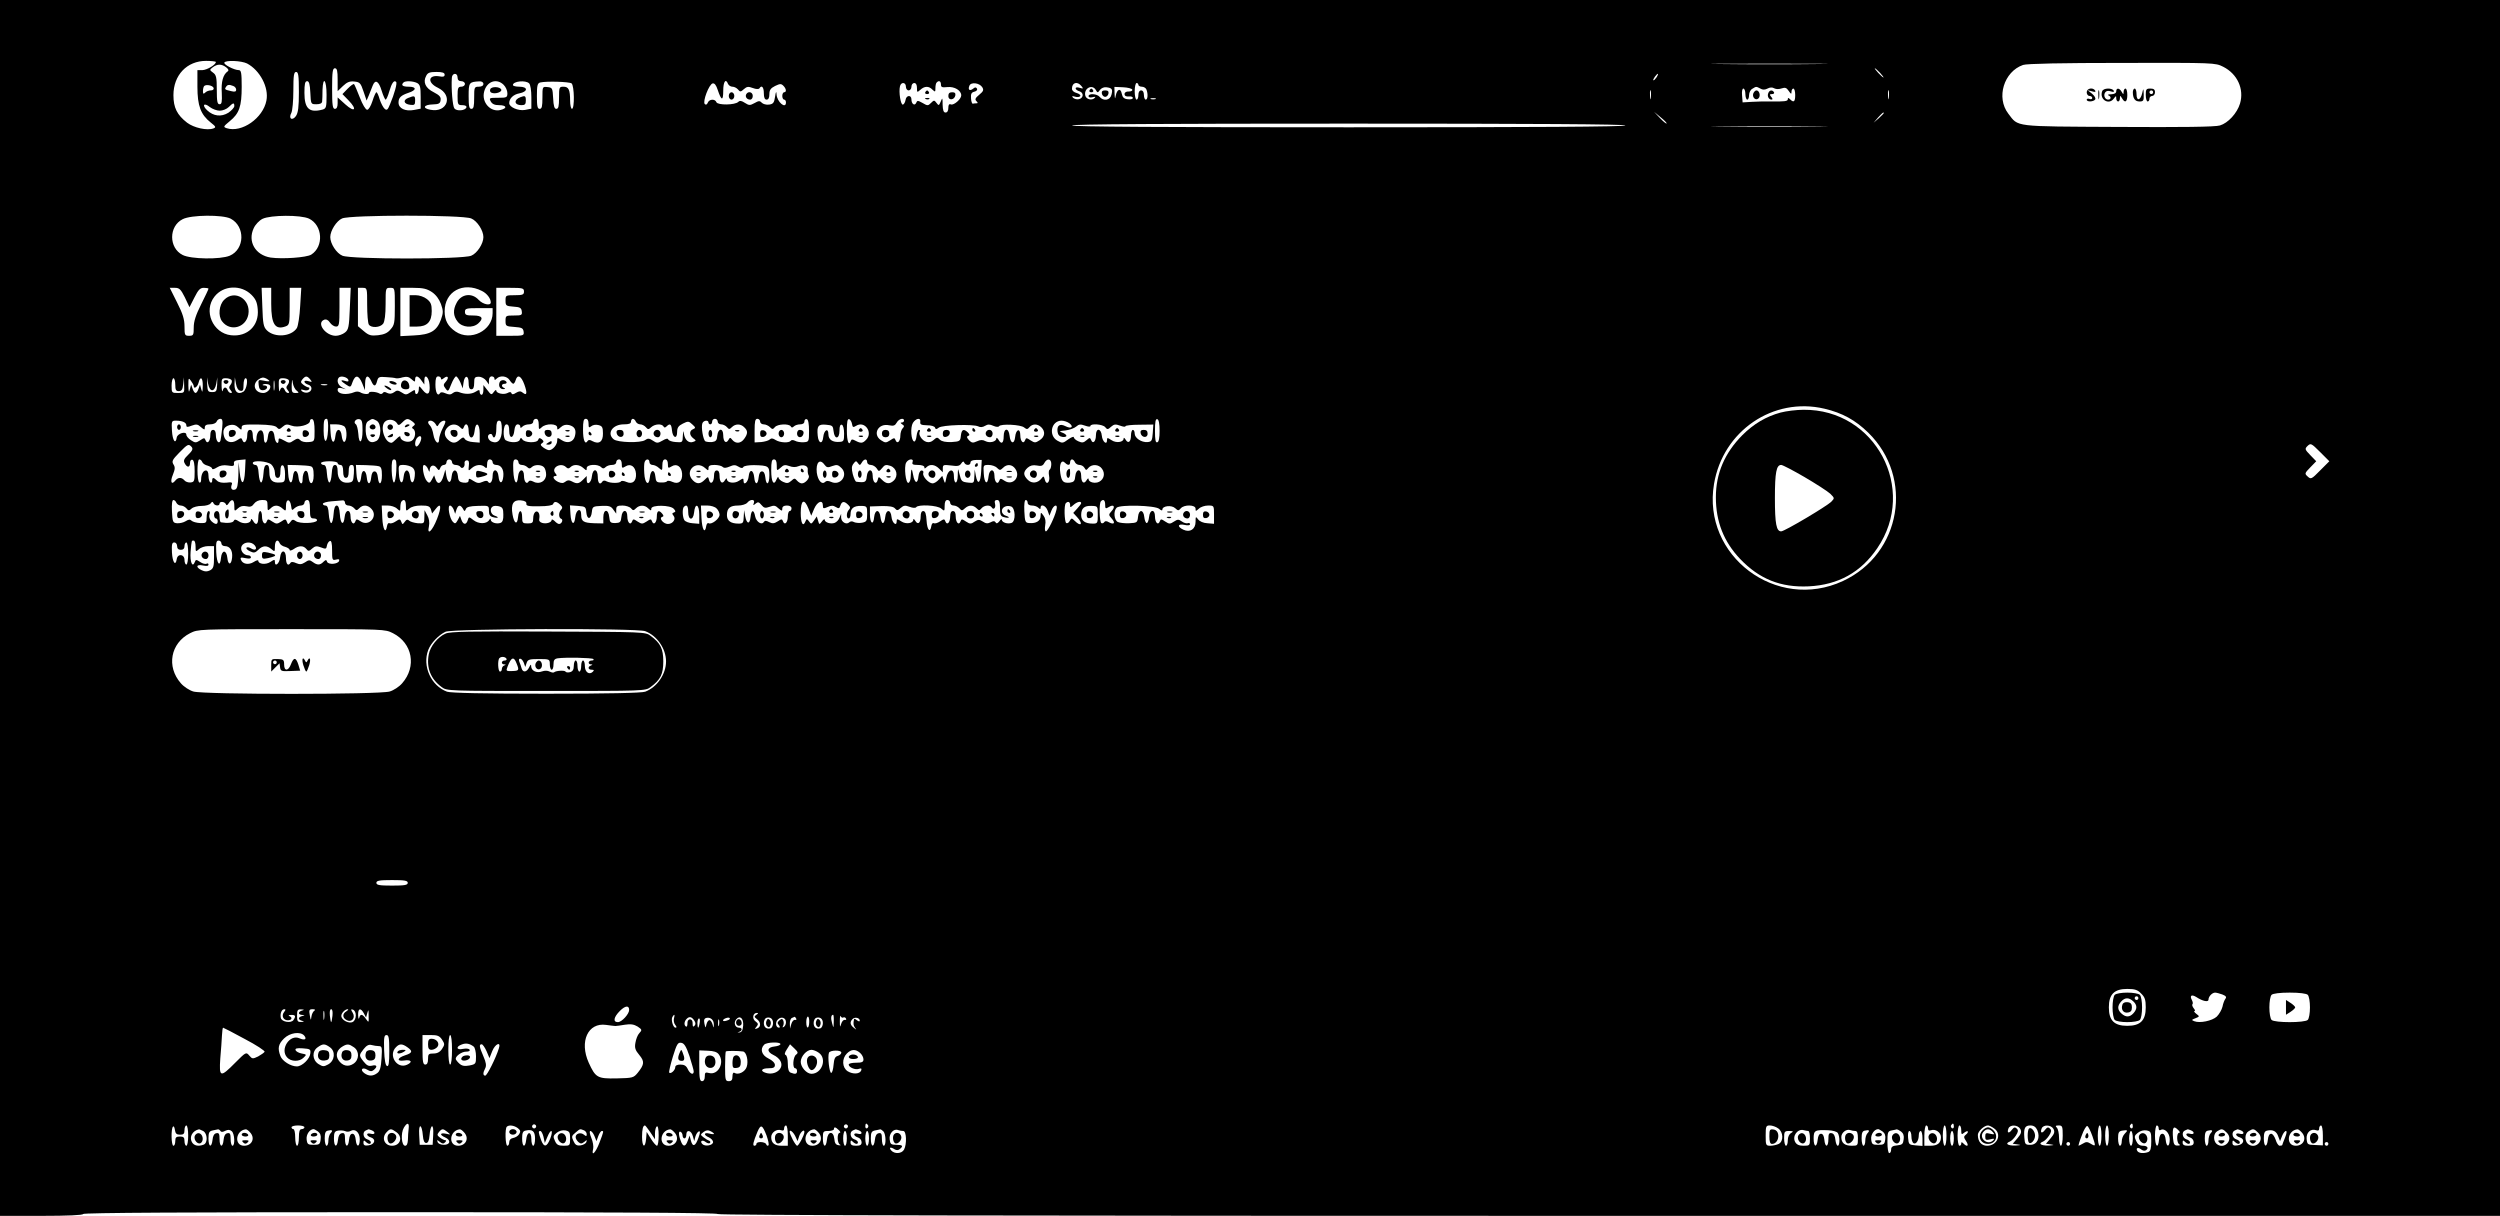 <?xml version="1.0" standalone="no"?>
<!DOCTYPE svg PUBLIC "-//W3C//DTD SVG 20010904//EN"
 "http://www.w3.org/TR/2001/REC-SVG-20010904/DTD/svg10.dtd">
<svg version="1.0" xmlns="http://www.w3.org/2000/svg"
 width="1355pt" height="659pt" viewBox="0 0 1355 659"
 preserveAspectRatio="xMidYMid meet">

<g transform="translate(0,659) scale(0.1,-0.1)"
fill="#000000" stroke="none">
<path d="M0 3295 l0 -3295 225 0 c143 0 225 4 225 10 0 7 580 10 1720 10 1140
0 1720 -3 1720 -10 0 -7 1617 -10 4830 -10 l4830 0 0 3295 0 3295 -6775 0
-6775 0 0 -3295z m1170 2959 c0 -15 -48 -43 -72 -44 l-28 0 0 -90 c0 -104 18
-151 72 -194 28 -22 30 -26 15 -32 -34 -13 -106 3 -143 31 -54 42 -74 81 -74
149 0 109 73 186 177 186 29 0 53 -3 53 -6z m169 -8 c70 -37 119 -130 105
-201 -18 -95 -133 -176 -215 -150 -20 7 -19 9 16 38 52 42 65 80 65 187 0 76
-3 90 -16 90 -25 0 -84 31 -78 41 8 14 92 10 123 -5z m8509 -3 c-142 -2 -374
-2 -515 0 -142 1 -26 2 257 2 283 0 399 -1 258 -2z m2202 -15 c77 -39 114
-121 91 -199 -16 -53 -65 -106 -109 -119 -25 -8 -207 -10 -552 -8 -573 3 -539
-1 -595 72 -67 87 -24 228 80 264 19 7 212 11 535 11 505 1 506 1 550 -21z
m-10824 -3 c13 -10 15 -17 8 -22 -25 -17 -36 -57 -32 -116 2 -50 0 -62 -12
-62 -12 0 -15 15 -15 78 0 67 -3 81 -20 93 -20 15 -20 15 -1 30 25 18 47 18
72 -1z m604 -67 l0 -62 29 28 c22 21 37 27 62 24 29 -3 34 -8 49 -53 l17 -50
12 28 c6 15 16 39 21 53 14 36 33 25 49 -29 8 -26 18 -47 21 -47 4 0 13 20 20
45 13 45 26 63 37 51 7 -6 -9 -64 -33 -121 -12 -30 -17 -35 -29 -25 -8 7 -20
30 -27 51 -6 22 -14 39 -18 39 -3 0 -13 -21 -21 -47 -9 -28 -21 -48 -29 -48
-8 0 -25 28 -40 67 -14 36 -28 69 -31 72 -3 3 -18 -8 -34 -24 l-29 -30 33 -34
c49 -50 34 -68 -17 -22 l-42 38 0 -31 c0 -21 -5 -31 -15 -31 -12 0 -15 19 -15
110 0 91 3 110 15 110 12 0 15 -14 15 -62z m8360 37 c13 -14 21 -25 18 -25 -2
0 -15 11 -28 25 -13 14 -21 25 -18 25 2 0 15 -11 28 -25z m-8570 -103 c0 -83
-4 -113 -16 -131 -20 -28 -42 -14 -25 17 6 11 11 66 11 121 0 83 3 101 15 101
12 0 15 -19 15 -108z m790 93 c0 -10 -8 -13 -27 -9 -63 11 -69 -34 -9 -62 84
-41 51 -137 -41 -119 -46 8 -37 28 13 29 32 1 40 5 42 23 3 17 -6 27 -37 43
-45 22 -60 55 -41 89 8 17 20 21 55 21 33 0 45 -4 45 -15z m70 -15 c0 -13 7
-20 20 -20 11 0 20 -7 20 -15 0 -8 -9 -15 -20 -15 -17 0 -20 -7 -20 -50 0 -47
2 -50 26 -50 16 0 24 -5 22 -12 -6 -18 -52 -22 -65 -6 -10 12 -18 109 -14 166
1 27 31 30 31 2z m6498 0 c-7 -10 -14 -17 -17 -15 -4 4 18 35 25 35 2 0 -1 -9
-8 -20z m-7296 -82 c3 -63 3 -63 33 -63 20 0 30 5 31 15 1 8 2 36 2 63 3 78
22 54 22 -27 0 -68 -2 -74 -22 -80 -72 -19 -98 5 -98 91 0 48 3 63 15 63 10 0
15 -16 17 -62z m579 52 c16 -9 19 -22 19 -75 l0 -64 -36 -7 c-47 -9 -84 8 -84
40 0 27 13 39 54 53 44 14 45 33 2 33 -34 0 -44 8 -29 23 10 10 52 8 74 -3z
m359 -5 c0 -9 -9 -15 -25 -15 -24 0 -25 -3 -25 -60 0 -47 -3 -60 -15 -60 -12
0 -15 14 -15 69 0 74 2 77 58 80 13 1 22 -5 22 -14z m110 -5 c11 -11 20 -31
20 -45 0 -23 -3 -25 -50 -25 -48 0 -50 -1 -40 -20 8 -14 21 -20 45 -20 41 0
46 -17 8 -26 -54 -14 -104 41 -89 99 14 56 68 75 106 37z m138 8 c7 -7 12 -39
12 -75 l0 -62 -35 -7 c-36 -6 -85 15 -85 37 0 25 22 47 55 53 47 9 48 36 0 36
-19 0 -35 4 -35 9 0 21 69 28 88 9z m230 0 c15 -13 17 -138 2 -138 -5 0 -10
20 -10 44 0 60 -8 76 -36 76 -23 0 -24 -3 -24 -60 0 -46 -3 -60 -15 -60 -10 0
-15 15 -17 58 -3 54 -4 57 -30 60 -28 3 -28 3 -28 -57 0 -48 -3 -61 -15 -61
-12 0 -15 14 -15 69 0 58 3 70 18 74 35 8 157 4 170 -5z m848 -3 c4 -8 14 -15
24 -15 10 0 23 -7 30 -15 11 -14 15 -14 32 2 16 14 24 15 48 6 18 -7 32 -7 36
-2 12 20 24 7 24 -26 0 -24 5 -35 15 -35 10 0 15 10 15 29 0 23 7 33 31 45 27
13 33 13 45 1 16 -16 18 -35 4 -35 -5 0 -10 -9 -10 -20 0 -11 5 -20 10 -20 6
0 10 -7 10 -15 0 -39 -49 3 -51 43 -1 20 -4 16 -8 -12 -5 -33 -10 -40 -33 -43
-15 -2 -32 3 -39 10 -11 12 -17 11 -40 -2 -24 -13 -29 -13 -51 1 -18 12 -28
14 -36 6 -18 -18 -112 -19 -119 -2 -7 19 -39 18 -47 -3 -4 -10 -10 -13 -16 -7
-13 13 23 108 43 112 10 2 19 -10 27 -35 20 -60 30 -62 30 -5 0 50 14 69 26
37z m1154 -3 c0 -15 6 -17 35 -14 38 4 75 -18 75 -45 0 -20 -40 -55 -56 -49
-10 4 -14 -2 -14 -19 0 -16 -6 -25 -15 -25 -11 0 -15 12 -16 43 0 38 -1 40
-10 17 -10 -23 -11 -24 -23 -8 -12 16 -14 16 -30 0 -16 -16 -19 -16 -46 0 -25
14 -29 14 -34 1 -8 -19 -26 -7 -26 18 0 26 -28 24 -32 -3 -2 -12 -8 -23 -14
-25 -12 -4 -24 68 -16 100 6 24 32 22 32 -3 0 -11 7 -20 15 -20 8 0 15 9 15
20 0 11 7 20 15 20 10 0 15 -10 15 -27 0 -25 1 -25 18 -10 23 21 46 22 66 1
15 -14 16 -13 16 9 0 13 3 27 7 30 12 13 23 7 23 -11z m224 -15 c9 -15 6 -22
-17 -41 -21 -17 -24 -25 -15 -34 9 -9 9 -12 0 -12 -7 0 -15 -1 -19 -2 -4 -2
-9 11 -10 28 -2 25 2 33 18 37 12 3 18 10 14 17 -5 8 -11 8 -21 -1 -18 -14
-29 -6 -20 16 8 22 55 16 70 -8z m537 7 c12 -15 11 -16 -9 -10 -13 4 -22 3
-22 -3 0 -5 9 -13 21 -16 25 -8 22 -38 -5 -43 -10 -2 -23 2 -30 8 -8 9 -6 11
11 6 12 -4 24 -2 28 3 3 6 -6 13 -20 17 -15 4 -25 13 -25 23 0 34 29 42 51 15z
m309 6 c0 -5 9 -10 19 -10 10 0 22 -7 25 -16 9 -24 7 -54 -4 -54 -5 0 -10 11
-10 25 0 16 -6 25 -15 25 -9 0 -15 -9 -15 -25 0 -14 -4 -25 -10 -25 -5 0 -10
20 -10 45 0 25 5 45 10 45 6 0 10 -4 10 -10z m-5012 -17 c2 -8 -5 -13 -15 -13
-11 0 -24 -5 -31 -12 -9 -9 -12 -7 -12 8 0 12 3 24 7 28 11 10 46 3 51 -11z
m106 11 c9 -3 16 -12 16 -20 0 -11 -7 -13 -27 -8 -35 8 -37 10 -28 23 7 12 17
14 39 5z m4675 -21 c9 -17 11 -17 23 0 8 10 23 16 35 14 31 -4 35 -11 27 -41
-7 -30 -43 -36 -64 -11 -14 17 -60 20 -60 4 0 -7 9 -9 21 -6 15 4 19 3 12 -4
-16 -16 -47 -7 -51 14 -8 39 38 62 57 30z m198 1 c2 -6 -7 -10 -19 -10 -14 1
-23 -5 -23 -14 0 -10 8 -14 23 -13 12 2 22 -2 22 -8 0 -6 -12 -9 -27 -7 -21 2
-29 10 -33 30 -6 33 -26 25 -33 -12 -3 -19 -5 -16 -6 12 l-1 37 47 -2 c25 -1
48 -7 50 -13z m3404 6 c13 -8 25 -7 39 0 13 7 26 8 37 1 10 -5 26 -5 40 0 18
6 26 4 38 -14 12 -18 15 -19 15 -4 0 9 5 17 10 17 6 0 10 -16 10 -35 0 -37 -8
-43 -28 -23 -9 9 -12 9 -12 0 0 -11 -19 -13 -92 -12 -38 1 -55 0 -103 -2 l-50
-3 -3 38 c-2 21 1 37 7 37 6 0 11 -13 11 -30 0 -16 5 -30 10 -30 6 0 10 11 10
25 0 13 8 29 18 34 21 13 20 13 43 1z m-594 -52 c-2 -13 -4 -5 -4 17 -1 22 1
32 4 23 2 -10 2 -28 0 -40z m1290 0 c-2 -13 -4 -5 -4 17 -1 22 1 32 4 23 2
-10 2 -28 0 -40z m-3974 -5 c-7 -2 -19 -2 -25 0 -7 3 -2 5 12 5 14 0 19 -2 13
-5z m-5072 -63 c16 0 38 9 49 20 24 24 30 25 30 5 0 -8 -15 -24 -32 -36 -39
-24 -81 -19 -115 13 -30 28 -18 44 14 18 14 -11 39 -20 54 -20z m7842 -69 c-2
-3 -18 10 -36 29 l-32 34 36 -30 c20 -16 34 -31 32 -33z m1177 56 c0 -2 -12
-14 -27 -28 l-28 -24 24 28 c23 25 31 32 31 24z m-1400 -67 c0 -7 -507 -10
-1500 -10 -993 0 -1500 3 -1500 10 0 7 507 10 1500 10 993 0 1500 -3 1500 -10z
m1038 -7 c-142 -2 -374 -2 -515 0 -142 1 -26 2 257 2 283 0 399 -1 258 -2z
m-8598 -498 c80 -42 77 -166 -5 -201 -51 -21 -210 -19 -255 4 -76 38 -76 156
0 194 46 24 217 25 260 3z m425 0 c74 -36 81 -151 12 -195 -26 -16 -156 -25
-220 -16 -83 13 -126 87 -92 159 9 20 30 42 48 51 44 21 207 22 252 1z m879 1
c32 -13 66 -65 66 -101 0 -36 -34 -88 -66 -101 -48 -20 -650 -20 -698 0 -32
13 -66 65 -66 101 0 35 34 88 64 101 45 20 653 20 700 0z m-1191 -414 c23 -23
31 -41 34 -79 8 -88 -56 -150 -145 -140 -99 11 -151 133 -89 210 48 61 144 65
200 9z m1249 21 c27 -13 48 -41 48 -62 0 -20 -43 -11 -66 14 -37 40 -94 32
-119 -16 -21 -39 -19 -72 6 -103 24 -31 81 -36 111 -9 31 28 22 43 -27 43 -38
0 -45 3 -45 20 0 18 7 20 75 20 l75 0 0 -27 c0 -95 -120 -155 -201 -100 -41
28 -59 60 -59 110 0 107 100 162 202 110z m-1610 -35 l25 -53 27 53 c21 42 31
52 51 52 14 0 25 -2 25 -5 0 -3 -18 -41 -40 -85 -29 -58 -40 -92 -40 -125 0
-41 -2 -45 -25 -45 -23 0 -25 3 -25 50 0 39 -9 69 -40 130 l-40 80 28 0 c24 0
32 -8 54 -52z m468 -36 c0 -109 21 -142 78 -121 21 8 22 14 22 109 l0 100 31
0 32 0 -6 -98 c-3 -55 -11 -108 -18 -120 -30 -47 -121 -54 -163 -12 -18 18
-21 36 -24 125 l-4 105 26 0 26 0 0 -88z m426 -24 c-4 -100 -7 -115 -26 -130
-12 -10 -35 -18 -50 -18 -56 0 -107 70 -63 87 11 4 22 -1 31 -15 8 -12 23 -22
33 -22 17 0 19 9 19 105 l0 105 31 0 30 0 -5 -112z m94 20 c0 -51 4 -99 9
-107 13 -20 62 -17 78 5 8 12 13 48 13 106 0 87 0 88 25 88 25 0 25 0 25 -99
0 -90 -2 -103 -23 -126 -16 -20 -35 -28 -68 -32 -38 -4 -50 -1 -77 22 l-32 27
0 104 0 104 25 0 c25 0 25 -1 25 -92z m351 69 c22 -15 39 -38 49 -65 13 -37
13 -47 0 -84 -22 -61 -56 -82 -146 -86 l-74 -4 0 131 0 131 69 0 c54 0 75 -5
102 -23z m499 3 c0 -17 -7 -20 -50 -20 -49 0 -50 -1 -50 -29 0 -28 3 -30 43
-33 35 -2 43 -7 45 -25 3 -21 -1 -23 -42 -23 -44 0 -46 -1 -46 -29 0 -28 2
-30 48 -33 40 -3 47 -6 50 -25 3 -22 0 -23 -72 -23 l-76 0 0 130 0 130 75 0
c68 0 75 -2 75 -20z m-1380 -485 c0 -3 -14 -2 -31 2 -29 6 -30 4 -27 -23 2
-21 8 -29 22 -29 25 0 34 25 9 26 -11 0 -13 3 -5 6 7 3 19 2 28 -1 23 -9 -1
-46 -29 -46 -47 0 -63 48 -25 74 15 11 26 12 40 5 10 -5 18 -12 18 -14z m221
9 c12 -15 11 -16 -9 -10 -13 4 -22 3 -22 -3 0 -5 9 -13 21 -16 25 -8 22 -38
-5 -43 -10 -2 -23 2 -30 8 -8 9 -6 11 11 6 12 -4 24 -2 28 4 3 5 2 10 -2 10
-5 0 -18 6 -28 14 -16 12 -17 16 -6 30 17 20 25 20 42 0z m207 -3 c3 -9 -2
-11 -17 -6 -28 9 -27 1 4 -19 25 -17 26 -16 36 14 15 40 33 38 52 -7 l15 -38
1 38 c1 43 16 48 33 12 14 -32 24 -32 32 0 6 22 11 24 49 21 23 -1 47 -4 52
-6 6 -2 23 0 38 5 21 5 33 3 47 -10 18 -16 20 -17 20 -2 0 24 16 21 34 -5 l16
-22 0 23 c0 38 25 18 28 -24 5 -51 -10 -63 -37 -29 -19 24 -21 25 -21 6 0 -11
-4 -24 -10 -27 -5 -3 -10 1 -10 10 0 14 -2 14 -25 -1 -22 -15 -27 -15 -48 -1
-19 12 -26 13 -41 1 -13 -9 -24 -10 -37 -4 -12 7 -20 7 -24 0 -4 -6 -12 -7
-18 -3 -16 10 -57 13 -57 4 0 -10 -31 -8 -48 3 -7 4 -21 5 -30 1 -43 -18 -92
-12 -92 12 0 10 7 13 23 9 l22 -6 -22 11 c-22 12 -30 38 -16 53 11 11 46 2 51
-13z m502 8 c0 -8 5 -7 15 1 22 18 31 4 12 -18 -15 -16 -15 -21 -2 -38 13 -18
15 -17 31 24 9 23 21 42 26 42 5 0 15 -15 23 -32 l13 -33 4 29 c5 44 28 45 28
2 0 -25 4 -36 15 -36 10 0 15 10 15 34 0 29 3 34 25 34 15 0 32 -10 40 -21
l15 -21 0 22 c0 13 6 22 15 22 8 0 15 -5 15 -12 0 -9 3 -9 12 0 19 19 56 14
70 -8 7 -11 16 -20 20 -20 4 0 10 9 13 20 10 33 30 23 47 -24 17 -47 14 -63
-9 -44 -11 9 -19 9 -36 -1 -15 -10 -22 -10 -25 -2 -2 7 -9 8 -21 1 -21 -11
-61 -2 -61 13 0 6 -6 3 -13 -7 -13 -18 -15 -17 -35 9 l-22 28 0 -27 c0 -14 -4
-26 -10 -26 -5 0 -10 7 -10 15 0 13 -3 14 -22 2 -24 -15 -59 -15 -91 -2 -10 4
-24 2 -32 -5 -12 -10 -21 -10 -40 -2 -16 7 -26 8 -30 1 -13 -20 -25 4 -25 47
0 32 4 44 15 44 8 0 15 -5 15 -11z m-1440 -34 c0 -28 4 -35 19 -35 15 0 21 8
24 38 l4 37 1 -42 c2 -43 2 -43 -33 -43 -34 0 -35 1 -35 40 0 22 5 40 10 40 6
0 10 -16 10 -35z m100 -7 c0 -19 20 -6 26 17 10 40 24 29 23 -17 -1 -35 -2
-38 -8 -18 l-7 25 -8 -22 c-4 -13 -11 -23 -16 -23 -5 0 -12 10 -16 23 l-8 22
-7 -25 c-5 -20 -7 -16 -8 20 0 42 1 44 14 26 8 -11 15 -23 15 -28z m100 -23
c9 0 18 13 22 35 l6 35 -1 -40 c-2 -36 -5 -40 -27 -40 -22 0 -25 4 -27 40 l-1
40 6 -35 c4 -22 13 -35 22 -35z m105 55 c4 -6 1 -17 -5 -25 -10 -12 -10 -18 0
-30 9 -11 9 -15 1 -15 -6 0 -14 7 -17 15 -8 20 -21 19 -27 -2 -3 -10 -5 1 -6
25 -1 38 1 42 23 42 14 0 28 -5 31 -10z m48 -58 c14 -3 17 4 17 32 0 20 5 36
11 36 16 0 6 -62 -12 -73 -29 -18 -49 -1 -48 40 l2 38 6 -35 c4 -22 12 -36 24
-38z m184 6 c-2 -13 -4 -3 -4 22 0 25 2 35 4 23 2 -13 2 -33 0 -45z m78 52 c4
-6 1 -17 -5 -25 -10 -12 -10 -18 0 -30 9 -11 9 -15 1 -15 -6 0 -14 7 -17 15
-8 20 -21 19 -27 -2 -3 -10 -5 1 -6 25 -1 38 1 42 23 42 14 0 28 -5 31 -10z
m43 -57 c14 -12 13 -13 -6 -13 -19 0 -22 5 -21 43 2 33 3 36 6 12 2 -16 12
-36 21 -42z m165 30 c-7 -2 -21 -2 -30 0 -10 3 -4 5 12 5 17 0 24 -2 18 -5z
m8115 -128 c98 -23 168 -62 238 -130 249 -244 179 -657 -137 -804 -360 -168
-765 137 -699 526 48 288 321 473 598 408z m-8684 -107 c-3 -29 -7 -59 -9 -66
-8 -22 -25 -2 -25 29 0 19 -5 29 -15 29 -10 0 -15 -10 -15 -29 0 -33 -17 -51
-26 -27 -5 14 -8 14 -30 -1 -22 -14 -26 -14 -49 1 -14 9 -25 22 -25 30 0 21
-48 7 -52 -15 -6 -41 -23 -17 -26 36 -3 53 -2 55 22 55 34 0 56 -10 56 -25 0
-11 6 -11 29 -2 25 9 33 8 50 -8 19 -16 21 -16 21 -2 0 12 9 17 29 17 16 0 31
6 35 15 3 8 12 15 20 15 12 0 14 -10 10 -52z m501 -13 c0 -58 0 -58 -32 -61
-19 -2 -38 2 -45 10 -11 11 -17 11 -37 -2 -21 -15 -26 -14 -52 1 -24 13 -29
14 -29 2 0 -30 -19 -14 -22 18 -2 20 -8 32 -18 32 -10 0 -16 -12 -18 -32 -4
-41 -22 -44 -22 -4 0 17 -5 33 -11 37 -14 8 -29 -14 -29 -44 0 -13 -4 -20 -10
-17 -5 3 -10 19 -10 36 0 19 -5 29 -15 29 -10 0 -15 -10 -15 -29 0 -33 -17
-51 -26 -27 -5 14 -8 14 -29 0 -31 -20 -63 -10 -71 22 -9 34 1 52 31 60 18 4
32 1 45 -11 18 -17 20 -17 20 -1 0 14 12 16 90 15 63 -1 94 -6 101 -16 10 -11
15 -11 31 4 16 14 24 15 48 6 34 -13 100 4 100 25 0 8 6 12 13 10 8 -3 12 -25
12 -63z m73 3 c-4 -75 -23 -77 -24 -3 0 55 2 65 17 65 6 0 9 -26 7 -62z m187
-1 c0 -68 -19 -82 -23 -17 -2 24 -8 48 -14 51 -15 10 1 31 20 27 14 -3 17 -15
17 -61z m76 53 c28 -15 27 -95 -1 -110 -34 -18 -55 2 -58 54 -1 34 3 48 16 55
21 13 20 13 43 1z m112 -16 c6 -11 12 -9 27 6 24 24 30 24 56 5 15 -12 16 -16
5 -24 -9 -6 -10 -11 -2 -15 18 -12 13 -54 -9 -66 -22 -12 -60 2 -60 22 0 7 -9
2 -20 -10 -12 -12 -24 -22 -28 -22 -37 0 -64 86 -36 114 18 18 54 13 67 -10z
m767 -5 c0 -28 1 -29 16 -15 22 22 84 21 84 -1 0 -15 2 -14 20 2 13 12 27 15
45 11 30 -8 40 -26 31 -60 -8 -32 -40 -42 -71 -22 -24 16 -25 15 -25 -3 0 -22
-25 -51 -44 -51 -7 0 -21 7 -32 15 -15 11 -16 17 -6 23 10 7 10 11 -1 21 -12
9 -16 8 -20 -3 -7 -19 -75 -16 -86 3 -6 10 -10 9 -14 -3 -6 -16 -51 -17 -76
-2 -17 11 -14 86 4 86 11 0 15 -11 15 -36 0 -45 24 -42 28 4 2 20 9 32 18 32
8 0 14 -5 14 -12 0 -9 3 -9 12 0 7 7 22 12 35 12 14 0 23 6 23 15 0 8 7 15 15
15 10 0 15 -10 15 -31z m270 5 c0 -22 2 -24 15 -14 8 7 25 10 39 6 20 -5 24
-12 24 -45 1 -45 -21 -61 -57 -42 -13 8 -22 8 -26 1 -14 -23 -25 4 -25 61 0
46 3 59 15 59 10 0 15 -10 15 -26z m256 11 c4 -8 14 -15 24 -15 10 0 23 -7 30
-15 12 -14 15 -14 30 0 19 17 56 20 66 4 4 -8 9 -8 17 0 18 18 26 13 29 -21 4
-42 28 -50 28 -10 0 24 7 34 31 46 28 14 32 14 51 -4 19 -17 19 -20 5 -26 -22
-8 -22 -33 1 -50 16 -12 16 -13 -1 -19 -23 -9 -45 10 -50 43 -3 21 -4 19 -6
-10 -1 -36 -2 -37 -38 -34 -20 1 -39 8 -41 14 -2 7 -13 5 -31 -6 -26 -15 -31
-15 -53 0 -19 13 -27 13 -41 3 -23 -17 -149 -14 -171 4 -39 32 -6 81 55 81 28
0 39 4 39 15 0 8 5 15 10 15 6 0 13 -7 16 -15z m444 0 c0 -8 8 -15 19 -15 10
0 24 -7 31 -15 11 -13 14 -13 27 0 19 19 48 19 67 -1 20 -19 20 -34 0 -62 -18
-26 -46 -29 -65 -6 -11 14 -13 14 -21 -1 -13 -22 -28 -9 -28 26 0 41 -28 39
-32 -2 -2 -26 -8 -32 -29 -35 -14 -1 -30 1 -36 4 -12 8 -24 78 -16 98 6 16 33
19 33 4 0 -5 5 -10 10 -10 6 0 10 7 10 15 0 8 7 15 15 15 8 0 15 -7 15 -15z
m230 0 c0 -8 9 -15 19 -15 11 0 26 -7 34 -15 13 -13 16 -13 27 0 14 17 76 20
86 4 4 -8 9 -8 17 0 6 6 21 11 34 11 14 0 23 6 23 16 0 9 6 14 13 12 8 -3 12
-25 12 -64 0 -58 -1 -59 -29 -61 -16 -1 -37 2 -47 8 -10 5 -20 5 -23 0 -9 -13
-58 -11 -82 4 -15 10 -24 11 -32 3 -6 -6 -27 -12 -46 -14 l-36 -2 0 64 c0 50
3 64 15 64 8 0 15 -7 15 -15z m498 -13 c3 -18 6 -20 22 -10 47 30 94 -37 54
-76 -18 -19 -28 -20 -57 -5 -16 9 -22 9 -25 0 -11 -32 -22 -3 -22 55 0 48 3
65 13 62 6 -3 13 -14 15 -26z m282 18 c0 -5 -6 -10 -12 -10 -9 0 -8 -3 2 -10
12 -7 12 -12 2 -22 -6 -6 -12 -24 -12 -39 0 -32 -17 -48 -26 -25 -5 14 -8 14
-30 -1 -22 -14 -26 -14 -49 1 -48 32 -15 94 44 81 24 -5 32 -2 41 14 11 21 40
29 40 11z m88 -7 c-2 -14 5 -17 36 -18 23 0 41 -5 44 -13 3 -10 7 -10 20 0 18
15 188 20 214 7 11 -6 24 -5 37 3 15 9 25 9 45 0 15 -7 28 -7 31 -2 9 14 118
9 136 -7 14 -11 18 -11 29 2 16 19 44 19 64 -1 23 -23 20 -51 -9 -70 -23 -15
-27 -15 -49 -1 -22 15 -25 15 -30 1 -9 -24 -26 -6 -26 27 0 41 -24 33 -28 -10
-4 -41 -26 -36 -30 7 -5 46 -32 43 -32 -3 0 -38 -13 -46 -29 -17 -6 9 -11 12
-11 5 0 -17 -36 -26 -59 -14 -14 8 -27 8 -46 -1 -22 -10 -28 -9 -43 6 -12 14
-14 20 -5 23 10 4 9 8 -1 19 -23 22 -34 17 -38 -17 -3 -30 -5 -32 -51 -35 -32
-1 -52 3 -63 13 -13 14 -17 14 -34 -2 -12 -11 -26 -14 -39 -10 -24 7 -45 40
-36 55 3 6 2 10 -4 10 -5 0 -11 -15 -13 -32 -2 -18 -7 -32 -13 -31 -17 4 -22
76 -7 101 17 26 44 30 40 5z m1297 -48 c0 -38 -4 -60 -12 -62 -10 -4 -13 13
-13 62 0 49 3 66 13 63 8 -3 12 -25 12 -63z m-3925 38 c10 -17 10 -17 20 0 6
9 18 17 26 17 12 0 11 -7 -6 -40 -11 -21 -20 -49 -20 -60 0 -36 -24 -17 -31
24 -3 20 -11 42 -18 49 -15 15 -14 27 4 27 7 0 19 -8 25 -17z m360 -33 c0 -52
-21 -77 -54 -64 -20 7 -28 32 -14 40 7 4 14 2 16 -4 9 -28 22 -8 22 33 0 33 4
45 15 45 11 0 15 -12 15 -50z m3076 36 c26 -20 10 -32 -21 -16 -31 16 -48 4
-43 -31 2 -16 11 -25 26 -27 12 -2 22 1 22 6 0 5 -10 13 -22 17 -20 7 -17 9
17 12 22 3 48 12 58 21 15 13 23 14 48 5 16 -6 29 -7 29 -2 0 15 67 10 80 -6
11 -14 15 -14 32 2 16 14 24 15 49 6 16 -6 29 -8 29 -3 0 4 34 8 76 8 l75 1
-3 -46 c-3 -41 -6 -47 -28 -49 -33 -3 -70 22 -70 46 0 11 -4 20 -10 20 -5 0
-10 -13 -10 -29 0 -36 -15 -48 -29 -24 -6 10 -11 13 -11 6 0 -20 -40 -26 -65
-9 -23 15 -25 15 -25 0 0 -29 -25 -8 -28 24 -4 42 -32 44 -32 3 0 -34 -17 -50
-26 -26 -6 14 -8 14 -25 -1 -16 -14 -24 -15 -44 -6 -14 6 -25 16 -25 22 0 6
-14 0 -31 -12 -28 -21 -32 -21 -57 -7 -51 28 -35 109 22 109 12 0 31 -6 42
-14z m-3927 -20 c14 -17 11 -81 -4 -81 -5 0 -11 15 -13 33 -2 19 -9 32 -17 32
-8 0 -15 -13 -17 -32 -5 -50 -23 -39 -26 15 l-3 47 34 0 c19 0 40 -6 46 -14z
m624 -1 c13 -13 16 -13 21 0 10 28 26 15 26 -20 0 -46 27 -49 32 -3 5 55 28
46 28 -11 l0 -50 -36 3 c-20 1 -40 9 -44 16 -7 12 -12 11 -28 -3 -23 -21 -40
-22 -64 0 -22 20 -23 46 -2 67 19 20 48 20 67 1z m2025 -22 c5 -47 32 -44 32
3 0 24 4 34 13 32 7 -3 12 -22 12 -48 0 -39 -2 -44 -25 -45 -37 -3 -60 12 -60
41 0 37 -24 24 -28 -15 -4 -41 -26 -36 -30 8 -5 52 3 63 45 59 35 -3 38 -6 41
-35z m-2240 -58 c-6 -14 -15 -25 -20 -25 -12 0 -10 34 4 48 18 18 28 4 16 -23z
m10297 -155 c-46 -47 -50 -49 -67 -33 -18 16 -17 18 14 50 l32 33 -32 33 c-30
31 -31 34 -15 50 17 16 20 15 68 -33 l50 -50 -50 -50z m-11536 127 c8 -10 4
-20 -19 -42 -23 -22 -27 -32 -19 -46 13 -25 29 -24 29 2 0 12 5 19 13 17 8 -3
12 -25 12 -63 0 -53 -2 -58 -23 -60 -12 -1 -27 4 -33 12 -15 17 -34 17 -49 -2
-21 -26 -29 -6 -13 32 12 30 13 41 3 56 -10 17 -6 25 31 63 47 48 51 50 68 31z
m57 -81 c3 -8 16 -17 30 -20 13 -4 24 -11 24 -16 0 -6 11 -3 25 6 17 11 37 15
60 11 29 -5 35 -3 33 11 -2 12 6 17 30 19 l33 3 -3 -63 c-4 -77 -21 -81 -29
-7 l-6 55 -1 -71 c-2 -53 -6 -73 -17 -77 -18 -7 -27 6 -19 26 5 13 -1 15 -29
11 -23 -2 -41 1 -51 11 -19 19 -26 19 -26 -1 0 -8 -4 -12 -10 -9 -5 3 -10 19
-10 36 0 18 -5 29 -14 29 -15 0 -26 -21 -26 -51 0 -11 -4 -17 -10 -14 -13 8
-13 125 0 125 6 0 13 -6 16 -14z m1052 -48 c-2 -35 -7 -63 -13 -63 -5 0 -11
28 -12 63 -1 48 2 62 13 62 12 0 14 -13 12 -62z m302 47 c0 -8 9 -15 19 -15
11 0 23 -5 26 -10 9 -15 26 -1 23 18 -2 10 4 17 12 17 11 0 14 -8 11 -30 -3
-29 -2 -29 16 -12 23 20 54 22 71 5 9 -9 12 -6 12 15 0 17 5 27 15 27 8 0 15
-7 15 -15 0 -8 8 -15 19 -15 27 0 43 -24 39 -62 -4 -42 -22 -43 -26 0 -4 42
-32 44 -32 3 0 -31 -14 -49 -25 -32 -4 7 -14 6 -30 -1 -19 -9 -29 -7 -50 6
-21 14 -25 14 -25 2 0 -10 -9 -14 -27 -12 -23 3 -29 9 -31 35 -4 42 -30 41
-34 -1 -4 -42 -21 -39 -29 4 l-5 33 -10 -34 c-12 -42 -31 -51 -43 -20 l-8 23
-12 -23 c-11 -20 -15 -21 -26 -10 -19 19 -31 89 -16 89 6 0 16 -10 21 -22 6
-17 9 -18 9 -6 1 26 22 33 37 13 12 -16 14 -17 20 -2 3 10 12 17 20 17 8 0 14
7 14 15 0 8 7 15 15 15 8 0 15 -7 15 -15z m360 0 c0 -8 8 -15 18 -15 10 0 23
-5 30 -12 9 -9 15 -9 24 0 15 15 51 15 66 0 7 -7 12 -25 12 -40 0 -36 -36 -56
-68 -39 -14 7 -23 8 -27 1 -11 -18 -25 0 -25 31 0 41 -28 39 -32 -3 -5 -56
-23 -36 -26 30 -2 51 0 62 13 62 8 0 15 -7 15 -15z m560 -10 c0 -23 2 -24 20
-13 28 18 54 -1 57 -39 3 -41 -19 -60 -52 -45 -13 6 -27 7 -29 3 -7 -11 -57
-11 -78 0 -10 6 -19 5 -23 -1 -13 -21 -25 -9 -25 25 0 46 -27 49 -32 3 -3 -35
-28 -52 -28 -19 l0 21 -20 -20 c-23 -23 -33 -24 -61 -9 -15 8 -24 7 -35 -2
-11 -9 -21 -9 -39 -1 -25 12 -34 32 -14 32 8 0 8 5 -1 15 -25 30 30 61 58 33
9 -9 15 -9 24 0 17 17 48 15 70 -5 17 -15 18 -15 18 0 0 20 59 24 78 5 9 -9
15 -9 24 0 7 7 22 12 35 12 14 0 23 6 23 15 0 8 7 15 15 15 9 0 15 -9 15 -25z
m150 10 c0 -8 8 -15 17 -15 9 0 25 -7 35 -17 17 -15 18 -14 18 15 0 22 5 32
15 32 9 0 15 -9 15 -25 0 -23 2 -24 20 -13 28 18 54 -1 57 -39 3 -41 -19 -60
-52 -45 -13 6 -26 8 -29 4 -3 -5 -17 -8 -33 -7 -24 0 -28 4 -31 33 -4 42 -26
37 -30 -7 -5 -49 -27 -32 -30 24 -2 26 -1 54 2 61 7 19 26 18 26 -1z m690 -17
c0 -31 0 -31 21 -13 16 16 25 17 47 9 18 -7 35 -7 49 -1 28 12 55 2 51 -20 -1
-10 1 -23 5 -30 8 -13 -18 -43 -37 -43 -8 0 -19 7 -26 15 -12 14 -15 14 -31
-1 -16 -14 -24 -15 -44 -6 -14 6 -25 17 -26 24 0 7 -4 3 -10 -10 -15 -38 -29
-15 -29 49 0 46 3 59 15 59 10 0 15 -10 15 -32z m490 17 c0 -8 9 -15 20 -15
11 0 25 -9 32 -19 11 -18 12 -18 29 2 14 18 21 20 45 12 34 -12 44 -54 19 -79
-22 -21 -41 -20 -64 3 -19 19 -19 19 -24 -1 -8 -29 -27 -12 -27 23 0 41 -28
39 -32 -3 -3 -32 -9 -35 -57 -29 -5 1 -13 19 -19 41 -7 30 -7 43 4 57 12 16
15 16 24 3 9 -13 12 -13 21 3 12 21 29 22 29 2z m246 0 c-4 -12 3 -15 29 -15
21 0 35 -5 35 -12 0 -9 3 -9 12 0 18 18 45 15 68 -8 l20 -20 0 21 c0 20 4 21
45 16 35 -5 46 -3 55 11 8 12 13 13 16 5 7 -17 34 -17 34 0 0 9 12 14 30 14
l31 0 -3 -61 c-3 -65 -19 -78 -29 -24 l-6 33 -2 -37 c-1 -36 -3 -37 -31 -34
-38 4 -40 7 -50 48 -8 33 -8 33 -9 -10 -1 -49 -21 -49 -21 -1 0 45 -33 35 -41
-11 -6 -32 -7 -33 -14 -12 l-8 23 -19 -21 c-10 -11 -25 -20 -33 -20 -22 0 -57
39 -51 56 3 8 -1 14 -9 14 -8 0 -15 -13 -17 -32 -4 -44 -21 -38 -29 9 -7 40
-11 36 -13 -11 0 -16 -6 -31 -12 -33 -15 -5 -25 86 -13 109 12 22 44 25 35 3z
m752 -10 c0 -14 -4 -28 -9 -31 -5 -2 -6 -18 -3 -33 7 -35 -15 -54 -23 -21 -5
20 -8 21 -17 8 -20 -27 -53 -31 -75 -9 -26 26 -26 43 -1 66 14 12 28 16 50 12
23 -5 32 -2 40 13 15 28 38 25 38 -5z m128 10 c4 -8 14 -15 25 -15 10 0 22 -7
27 -16 8 -14 10 -14 21 0 19 22 57 20 74 -5 18 -25 11 -56 -15 -70 -22 -12
-58 -3 -58 14 0 7 -5 4 -11 -6 -14 -24 -29 -12 -29 24 0 41 -28 39 -32 -2 -2
-26 -8 -32 -29 -35 -36 -3 -45 5 -52 51 -7 47 5 77 25 57 16 -16 28 -15 28 3
0 8 5 15 10 15 6 0 13 -7 16 -15z m-4356 -12 c11 -10 20 -30 20 -45 0 -18 5
-28 15 -28 11 0 15 11 15 36 0 24 4 34 13 32 7 -3 12 -22 12 -48 0 -39 -2 -44
-25 -45 -43 -4 -60 12 -60 55 0 28 -4 40 -14 40 -11 0 -16 -14 -18 -47 -2 -27
-7 -48 -13 -48 -5 0 -11 21 -13 48 -2 33 -7 47 -18 47 -7 0 -14 5 -14 10 0 17
78 11 100 -7z m360 7 c0 -5 7 -10 15 -10 10 0 15 -11 15 -35 0 -24 5 -35 15
-35 10 0 15 11 15 35 0 25 4 35 16 35 12 0 14 -10 12 -46 -3 -43 -5 -47 -30
-50 -37 -4 -58 19 -58 62 0 23 -5 34 -14 34 -11 0 -16 -14 -18 -47 -2 -27 -7
-48 -13 -48 -5 0 -11 21 -13 48 -2 33 -7 47 -18 47 -7 0 -14 5 -14 10 0 6 20
10 45 10 25 0 45 -4 45 -10z m2639 -9 c11 -15 18 -17 42 -7 25 9 32 7 50 -11
38 -38 -6 -98 -56 -75 -16 7 -26 7 -33 0 -17 -17 -39 7 -45 50 -6 55 16 79 42
43z m-2786 -8 c13 -3 17 -15 17 -50 0 -52 -23 -57 -28 -5 -5 50 -32 34 -32
-19 0 -32 -19 -21 -22 13 -4 43 -26 48 -30 6 -5 -50 -23 -40 -26 15 l-3 47 53
-1 c29 -1 61 -3 71 -6z m370 0 c13 -3 17 -15 17 -49 0 -51 -17 -60 -22 -11 -2
20 -8 32 -18 32 -10 0 -16 -12 -18 -32 -4 -42 -20 -43 -24 -1 -4 43 -26 48
-30 6 -5 -50 -23 -40 -26 15 l-3 47 53 -1 c29 -1 61 -3 71 -6z m181 -6 c12 -9
17 -23 14 -47 -4 -44 -22 -46 -26 -2 -2 19 -9 32 -17 32 -8 0 -15 -13 -17 -32
-5 -50 -23 -39 -26 15 -3 46 -2 47 26 47 15 0 36 -6 46 -13z m1588 -4 c17 -15
18 -15 18 0 0 13 9 17 33 17 18 0 38 -5 43 -10 8 -8 19 -7 38 1 22 10 32 10
48 0 14 -9 23 -10 27 -2 4 6 29 10 57 10 80 -2 84 -5 84 -55 0 -51 -17 -60
-22 -11 -2 20 -8 32 -18 32 -10 0 -16 -12 -18 -32 -4 -42 -20 -43 -24 -1 -4
43 -26 48 -30 7 -3 -33 -28 -54 -28 -25 0 15 -2 15 -25 0 -25 -17 -65 -11 -65
9 0 7 -5 4 -11 -6 -14 -24 -29 -12 -29 24 0 19 -5 29 -15 29 -10 0 -15 -10
-15 -29 0 -35 -19 -52 -27 -23 -5 20 -5 20 -24 1 -23 -23 -42 -24 -63 -3 -49
48 15 113 66 67z m1582 1 c15 -14 17 -14 32 0 21 22 50 20 67 -5 31 -44 -14
-94 -58 -65 -21 14 -24 14 -29 0 -9 -24 -26 -6 -26 27 0 41 -28 39 -32 -3 -5
-50 -23 -39 -26 15 -3 46 -3 47 27 47 16 0 37 -7 45 -16z m-4448 -189 c4 -8
14 -15 24 -15 10 0 23 -7 30 -15 11 -14 15 -14 29 -1 9 8 33 14 55 14 21 0 43
6 48 14 7 10 11 10 15 1 6 -15 33 -17 33 -3 0 14 27 12 34 -2 3 -9 8 -8 16 5
17 26 30 20 30 -15 0 -30 1 -31 20 -13 13 12 27 15 46 11 20 -5 30 -2 41 14 9
12 25 20 44 20 26 0 29 -3 29 -31 0 -28 1 -29 16 -15 20 21 43 20 66 -1 17
-15 18 -14 18 16 0 40 23 38 28 -2 3 -24 5 -25 18 -12 9 8 24 15 35 15 10 0
19 7 19 15 0 8 7 15 15 15 11 0 15 -12 15 -50 0 -44 3 -50 21 -50 11 0 19 -5
17 -11 -5 -16 -95 -19 -115 -3 -14 10 -20 9 -29 -5 -12 -15 -13 -15 -19 1 -6
16 -9 16 -31 1 -22 -14 -26 -14 -48 0 -22 15 -25 15 -30 1 -9 -24 -26 -6 -26
27 0 16 -4 29 -10 29 -5 0 -10 -16 -10 -35 0 -38 -13 -46 -29 -17 -6 9 -11 12
-11 5 0 -20 -39 -26 -65 -9 -18 12 -24 12 -28 3 -4 -11 -35 -14 -69 -8 -5 0
-8 15 -8 31 0 20 -5 30 -15 30 -8 0 -15 -9 -15 -20 0 -11 5 -20 10 -20 6 0 10
-7 10 -15 0 -20 -14 -19 -35 1 -9 9 -13 24 -10 35 4 11 2 19 -4 19 -6 0 -11
-15 -11 -33 0 -31 -2 -33 -35 -32 -20 1 -41 7 -47 13 -8 8 -16 7 -32 -3 -11
-7 -32 -12 -46 -11 -23 2 -25 7 -28 64 -2 40 1 62 8 62 6 0 13 -7 16 -15z
m914 0 c0 -8 8 -15 19 -15 10 0 24 -7 31 -15 11 -13 14 -13 27 0 20 21 47 19
67 -4 36 -40 -14 -97 -59 -67 -21 14 -24 14 -29 0 -9 -24 -26 -6 -26 27 0 41
-28 39 -32 -3 -5 -50 -23 -39 -26 15 -2 32 -8 47 -17 47 -9 0 -15 -15 -17 -47
-2 -27 -7 -48 -13 -48 -5 0 -11 21 -13 48 -2 33 -7 47 -18 47 -7 0 -14 4 -14
9 0 6 21 12 48 14 26 2 53 4 60 5 6 1 12 -5 12 -13z m330 -17 c0 -29 1 -30 18
-15 12 11 36 17 65 17 38 0 47 -4 53 -22 l6 -21 19 24 c29 39 34 13 8 -53 -26
-67 -56 -94 -44 -40 4 20 1 41 -9 59 l-15 28 -1 -37 c0 -36 -1 -36 -36 -34
-19 2 -40 8 -46 14 -8 8 -15 7 -24 -6 -12 -16 -13 -16 -19 0 -6 16 -9 16 -30
2 -13 -9 -28 -13 -34 -10 -5 4 -11 -3 -13 -14 -7 -47 -23 -21 -26 43 l-3 67
32 0 c18 0 41 -7 51 -17 17 -15 18 -15 18 9 0 13 3 28 7 31 14 15 23 5 23 -25z
m653 12 c-2 -12 11 -15 69 -14 46 0 73 5 76 12 5 16 20 15 39 -4 12 -11 13
-18 4 -27 -14 -14 -14 -44 1 -49 12 -4 3 -28 -12 -28 -5 0 -16 7 -24 16 -9 8
-16 11 -16 6 0 -14 -30 -23 -52 -16 -13 4 -18 12 -15 24 2 10 1 23 -3 30 -12
19 -30 2 -30 -29 0 -24 -4 -28 -30 -28 -27 0 -30 3 -30 34 0 43 -18 43 -22 1
-4 -45 -21 -38 -30 13 -10 57 4 81 45 77 22 -2 31 -8 30 -18z m1233 4 c-5 -14
-4 -15 9 -4 13 11 18 10 32 -7 14 -17 21 -18 44 -10 23 9 32 8 48 -8 19 -16
21 -16 21 -2 0 11 8 17 25 17 16 0 25 -6 25 -15 0 -8 -4 -15 -10 -15 -5 0 -10
-13 -10 -29 0 -33 -17 -51 -26 -27 -5 14 -8 14 -29 0 -19 -12 -28 -13 -46 -4
-16 9 -23 9 -29 1 -11 -19 -41 0 -47 30 -7 39 -21 37 -25 -3 -4 -42 -21 -39
-29 4 l-6 33 -2 -36 c-1 -33 -4 -37 -28 -37 -42 0 -63 15 -63 46 0 38 17 52
61 52 20 0 42 7 49 15 17 21 44 20 36 -1z m1064 1 c0 -8 8 -15 19 -15 10 0 24
-7 31 -15 12 -14 15 -14 30 0 21 19 44 19 63 0 13 -13 16 -13 27 0 14 17 46
20 55 5 10 -17 24 -2 18 20 -4 14 0 20 11 20 12 0 16 -10 16 -44 0 -37 4 -45
22 -49 29 -8 36 -1 9 8 -12 3 -21 15 -21 25 0 21 25 33 50 25 24 -8 26 -81 3
-89 -21 -8 -53 2 -53 17 0 6 -6 3 -13 -8 -10 -12 -16 -15 -21 -6 -5 8 -13 8
-27 0 -16 -8 -26 -7 -42 4 -19 12 -25 12 -44 0 -20 -14 -26 -14 -47 0 -22 15
-25 15 -30 1 -9 -24 -26 -6 -26 27 0 19 -5 29 -15 29 -10 0 -15 -10 -15 -29 0
-33 -17 -51 -26 -27 -5 14 -8 14 -29 0 -13 -9 -28 -13 -34 -10 -5 4 -11 -3
-13 -14 -6 -41 -23 -24 -26 28 -2 37 -7 52 -18 52 -9 0 -14 -10 -14 -29 0 -36
-15 -48 -29 -24 -6 10 -11 13 -11 6 0 -20 -40 -26 -65 -9 -23 15 -25 15 -25 0
0 -29 -25 -8 -28 24 -4 43 -30 42 -34 0 -2 -18 -7 -33 -13 -33 -5 0 -11 15
-13 33 -2 19 -9 32 -17 32 -8 0 -15 -13 -17 -32 -4 -48 -23 -36 -23 15 l0 42
62 2 c43 1 66 -3 74 -13 10 -12 15 -12 31 3 16 14 24 15 48 6 18 -7 32 -7 36
-2 10 16 116 11 136 -8 17 -15 18 -14 18 15 0 22 5 32 15 32 8 0 15 -7 15 -15z
m420 0 c0 -9 9 -15 23 -15 13 0 28 -5 35 -12 9 -9 12 -9 12 0 0 23 28 12 38
-15 l10 -28 11 28 c13 33 36 37 27 4 -10 -42 -47 -117 -57 -117 -6 0 -7 14 -4
33 4 21 1 39 -9 52 -15 20 -15 20 -16 -2 0 -26 -24 -41 -60 -38 -23 1 -25 6
-28 63 -2 39 1 62 8 62 5 0 10 -7 10 -15z m420 -10 c0 -22 2 -24 20 -13 27 17
37 2 15 -22 -17 -19 -17 -21 0 -40 22 -24 14 -36 -14 -21 -13 8 -22 8 -26 1
-4 -6 -11 -8 -16 -5 -10 7 -13 108 -2 118 13 14 23 6 23 -18z m-1608 -22 l15
-38 16 38 c17 39 47 51 47 17 0 -17 3 -18 26 -8 19 9 30 9 44 0 16 -10 20 -8
25 8 8 24 21 25 42 4 12 -11 13 -18 4 -27 -14 -14 -15 -47 -1 -47 6 0 10 11
10 24 0 31 18 45 58 44 31 -1 32 -3 32 -43 0 -39 -3 -43 -27 -48 -15 -3 -35
-1 -44 3 -9 6 -20 5 -26 -1 -15 -15 -43 1 -44 25 l0 21 -9 -21 c-4 -12 -16
-24 -26 -28 -21 -8 -54 2 -54 17 0 6 -7 2 -15 -9 -14 -19 -15 -18 -21 4 l-7
23 -15 -22 c-14 -20 -16 -21 -27 -5 -11 15 -13 15 -19 1 -13 -34 -26 -12 -26
45 0 71 19 81 42 23z m1418 20 c0 -15 1 -15 18 0 19 17 42 23 42 10 0 -4 -10
-17 -22 -30 l-21 -23 21 -23 c34 -36 22 -55 -13 -20 -16 16 -18 16 -27 0 -5
-10 -13 -15 -19 -12 -10 7 -13 98 -2 108 12 12 23 7 23 -10z m-3341 -25 l8
-23 7 23 c9 26 21 28 35 5 8 -16 10 -16 16 -2 4 11 21 16 65 17 60 2 60 2 60
-27 0 -21 6 -30 22 -34 29 -8 36 -1 9 8 -22 7 -29 39 -10 50 5 4 21 4 33 1 20
-5 24 -13 24 -45 1 -27 -4 -41 -15 -45 -21 -8 -53 2 -53 17 0 8 -4 7 -9 -2
-14 -22 -57 -22 -85 0 -24 19 -25 19 -31 -1 -8 -26 -24 -25 -34 2 l-8 22 -12
-23 c-11 -20 -15 -21 -26 -10 -19 19 -31 89 -16 89 6 0 15 -10 20 -22z m719
-16 c4 -41 26 -38 30 4 3 28 6 30 52 32 41 2 52 -2 64 -20 l16 -22 0 22 c0 18
6 22 34 22 18 0 39 -7 46 -15 11 -13 14 -13 27 0 19 19 48 19 67 -1 14 -13 16
-13 16 -1 0 22 105 20 122 -1 11 -12 11 -16 0 -20 -10 -3 -10 -7 -1 -18 14
-17 -4 -44 -31 -44 -24 0 -50 31 -32 38 10 3 10 7 1 18 -18 22 -29 16 -29 -15
0 -33 -17 -51 -26 -27 -5 14 -8 14 -30 -1 -22 -14 -26 -14 -48 0 -22 15 -25
15 -30 1 -9 -24 -26 -6 -26 27 0 41 -28 39 -32 -3 -3 -28 -7 -32 -33 -33 -27
0 -30 4 -33 33 -4 45 -32 44 -32 -2 l0 -33 -48 1 c-60 2 -72 10 -72 46 0 41
-28 29 -32 -13 -5 -49 -23 -38 -26 16 l-3 48 43 -3 c41 -3 43 -5 46 -36z m552
3 c0 -46 27 -49 32 -3 5 55 28 46 28 -11 l0 -50 -36 3 c-20 1 -40 9 -45 17
-10 16 -12 63 -2 72 15 15 23 5 23 -28z m154 19 c9 -8 16 -24 16 -34 0 -22
-44 -55 -59 -46 -5 4 -11 -3 -13 -14 -7 -47 -23 -21 -26 43 l-3 67 35 0 c19 0
42 -7 50 -16z m2066 -34 c0 -45 -1 -48 -27 -48 -42 0 -63 15 -63 46 0 37 16
52 57 50 33 -1 33 -2 33 -48z m333 32 c10 -9 17 -11 17 -4 0 20 49 26 69 8 16
-15 19 -15 31 -1 18 21 80 20 80 -2 0 -15 1 -15 18 0 10 10 33 17 50 17 32 0
32 -1 32 -50 l0 -49 -36 3 c-22 1 -42 10 -50 21 -13 17 -14 16 -14 -13 0 -40
-30 -60 -66 -43 -35 16 -31 34 6 26 18 -4 30 -3 30 4 0 6 -6 8 -13 5 -7 -2
-21 2 -32 10 -17 12 -22 12 -42 -1 -21 -14 -26 -14 -47 0 -22 15 -25 15 -30 1
-9 -24 -26 -6 -26 27 0 41 -28 39 -32 -3 -2 -18 -7 -33 -13 -33 -5 0 -11 15
-13 33 -4 42 -30 43 -34 0 -3 -30 -5 -32 -48 -34 -24 -1 -52 2 -62 7 -20 11
-24 59 -6 77 18 18 208 13 231 -6z m-5223 -204 c0 -29 1 -30 18 -15 10 10 33
17 50 17 l32 0 0 -60 c0 -50 -3 -61 -21 -71 -16 -8 -28 -8 -45 0 -35 16 -31
34 6 26 20 -4 30 -3 30 5 0 6 -5 8 -10 5 -6 -4 -22 0 -35 9 -21 14 -24 14 -29
0 -13 -34 -27 0 -23 55 6 66 5 61 17 61 6 0 10 -14 10 -32z m140 17 c0 -8 8
-15 19 -15 27 0 43 -24 39 -62 -4 -42 -22 -43 -26 0 -2 19 -9 32 -17 32 -8 0
-15 -13 -17 -32 -5 -56 -23 -36 -26 30 -2 51 0 62 13 62 8 0 15 -7 15 -15z
m316 1 c3 -8 16 -17 30 -20 13 -4 24 -11 24 -17 0 -5 10 -3 22 5 28 20 52 20
68 1 11 -14 15 -14 32 2 16 14 24 15 48 6 26 -10 29 -9 32 10 2 11 9 22 16 25
8 3 12 -12 12 -51 0 -51 1 -55 21 -50 15 4 20 2 17 -7 -6 -18 -58 -22 -65 -5
-4 12 -7 12 -20 0 -18 -19 -34 -19 -58 -1 -16 12 -22 12 -42 -2 -19 -12 -29
-12 -48 -4 -15 7 -26 8 -30 2 -13 -21 -25 -8 -25 25 0 46 -27 49 -32 3 -3 -32
-28 -53 -28 -24 0 15 -2 15 -25 0 -24 -16 -65 -12 -65 7 0 5 -11 2 -25 -7 -27
-17 -60 -12 -69 12 -5 13 0 14 24 9 19 -4 30 -3 30 4 0 6 -6 11 -14 11 -27 0
-47 29 -36 51 13 23 52 25 70 4 17 -21 4 -32 -20 -17 -10 6 -21 8 -24 3 -3 -4
6 -13 19 -19 21 -10 28 -9 45 8 24 24 47 25 72 3 17 -15 18 -14 18 15 0 33 16
43 26 18z m-556 -16 c0 -13 7 -20 20 -20 13 0 20 7 20 20 0 11 5 20 10 20 6 0
10 -27 10 -60 0 -33 -4 -60 -10 -60 -5 0 -10 11 -10 25 0 32 -37 36 -42 5 -6
-41 -23 -19 -26 35 -2 44 0 55 13 55 8 0 15 -9 15 -20z m1170 -472 c106 -54
129 -181 50 -271 -16 -19 -47 -39 -68 -45 -55 -17 -1009 -17 -1064 0 -21 6
-52 26 -68 45 -79 90 -56 217 50 271 44 22 45 22 550 22 505 0 506 0 550 -22z
m1367 11 c64 -24 113 -95 113 -164 0 -69 -49 -140 -113 -164 -19 -7 -202 -11
-537 -11 -335 0 -518 4 -537 11 -87 32 -135 139 -102 226 14 37 57 82 94 99
39 17 1037 20 1082 3z m-1287 -1364 c0 -12 -16 -15 -85 -15 -69 0 -85 3 -85
15 0 12 16 15 85 15 69 0 85 -3 85 -15z m9395 -600 c20 -19 25 -34 25 -75 0
-71 -29 -100 -100 -100 -71 0 -100 29 -100 100 0 71 29 100 100 100 41 0 56
-5 75 -25z m440 -5 c20 -8 24 -14 17 -23 -5 -6 -13 -26 -16 -43 -4 -17 -18
-41 -31 -54 -25 -23 -92 -37 -122 -25 -16 6 -15 8 6 16 23 9 24 10 5 24 -10 8
-15 15 -10 15 5 0 3 7 -4 15 -7 9 -10 18 -7 22 4 3 2 13 -3 23 -13 24 -2 32
24 16 35 -23 66 -29 66 -14 0 17 20 38 36 38 7 0 25 -5 39 -10z m463 -2 c7 -7
12 -37 12 -68 0 -31 -5 -61 -12 -68 -16 -16 -180 -16 -196 0 -7 7 -12 37 -12
68 0 31 5 61 12 68 7 7 44 12 98 12 54 0 91 -5 98 -12z m-9098 -82 c0 -22 -40
-66 -61 -66 -28 0 -23 27 11 61 29 29 50 31 50 5z m-1870 -11 c-16 -20 -5 -45
20 -45 22 0 27 15 8 23 -7 3 -3 6 10 6 23 1 27 -6 13 -27 -12 -20 -65 -11 -69
11 -5 24 5 47 19 47 8 0 8 -4 -1 -15z m98 8 c-10 -2 -18 -9 -18 -14 0 -5 8
-10 18 -10 16 -1 16 -2 0 -6 -10 -2 -18 -8 -18 -13 0 -5 8 -11 18 -13 13 -4
11 -5 -5 -6 -20 -1 -23 4 -23 34 0 30 3 35 23 34 16 -1 18 -2 5 -6z m66 -1
c-7 -4 -14 -18 -16 -32 -3 -23 -4 -22 -9 8 -5 27 -3 32 15 32 13 0 17 -3 10
-8z m53 -44 c-2 -13 -4 -5 -4 17 -1 22 1 32 4 23 2 -10 2 -28 0 -40z m45 17
c-2 -19 -5 -35 -7 -35 -2 0 -5 16 -7 35 -2 21 0 35 7 35 7 0 9 -14 7 -35z m76
24 c-23 -13 -23 -36 1 -48 28 -15 50 13 32 41 -10 16 -10 19 1 16 22 -7 22
-55 0 -67 -21 -11 -62 10 -62 33 0 15 20 36 35 36 5 0 2 -5 -7 -11z m94 -11
l12 -23 7 25 c6 21 7 18 7 -15 1 -39 1 -40 -15 -17 -19 27 -30 28 -36 5 -3
-10 -5 -3 -6 15 -1 37 13 42 31 10z m2128 -8 c-13 -9 -13 -12 3 -24 22 -17 22
-42 1 -50 -14 -5 -15 -4 -4 9 11 13 10 18 -5 29 -20 14 -15 46 7 46 9 0 9 -3
-2 -10z m-447 -20 c-3 -11 0 -27 7 -35 8 -10 9 -15 1 -15 -13 0 -26 45 -16 59
10 17 14 13 8 -9z m866 -17 c-1 -38 -1 -38 -9 -9 -8 27 -6 46 6 46 2 0 4 -17
3 -37z m51 22 c5 3 12 1 15 -5 4 -6 1 -9 -6 -8 -7 2 -16 -8 -20 -22 -6 -21 -7
-18 -7 15 0 22 2 34 5 27 2 -6 9 -10 13 -7z m-806 -18 c7 -11 7 -20 0 -27 -8
-8 -10 -4 -10 12 1 14 -5 23 -14 23 -9 0 -15 -9 -14 -22 0 -12 -3 -20 -8 -17
-12 8 -10 28 4 42 15 15 28 11 42 -11z m105 -21 c-1 -20 -1 -20 -7 2 -4 13
-11 23 -17 23 -5 0 -13 -10 -16 -23 -5 -22 -5 -22 -11 4 -4 20 -1 28 11 31 23
5 41 -12 40 -37z m75 24 c-10 -4 -21 -6 -24 -3 -8 7 24 22 34 16 5 -4 1 -10
-10 -13z m84 -29 c-2 -26 -8 -36 -21 -37 -12 -1 -13 -1 -2 3 20 6 19 23 0 23
-21 0 -30 27 -15 45 20 24 41 6 38 -34z m162 14 c0 -13 -6 -25 -12 -28 -22 -7
-38 4 -38 28 0 13 6 25 13 28 21 7 37 -4 37 -28z m70 5 c0 -11 -5 -22 -12 -26
-7 -4 -8 -3 -4 5 4 7 5 19 2 28 -5 12 -9 13 -21 3 -12 -10 -13 -16 -4 -26 7
-9 8 -14 1 -14 -17 0 -22 29 -6 44 18 19 44 10 44 -14z m55 20 c4 -6 1 -9 -6
-8 -7 2 -16 -8 -20 -22 l-7 -25 -1 27 c-1 14 5 29 12 31 6 3 13 6 14 6 1 1 5
-4 8 -9z m71 -20 c-1 -39 -16 -39 -16 0 0 17 4 30 9 30 4 0 8 -13 7 -30z m74
-5 c0 -13 -6 -25 -12 -28 -22 -7 -38 4 -38 28 0 13 6 25 13 28 21 7 37 -4 37
-28z m200 13 c0 -6 -6 -5 -15 2 -8 7 -16 10 -16 6 -5 -24 -4 -33 5 -46 10 -13
9 -13 -6 -1 -21 16 -23 32 -7 48 13 13 39 6 39 -9z m-868 -13 c-2 -14 -6 -25
-8 -25 -2 0 -4 11 -4 25 0 14 4 25 9 25 4 0 6 -11 3 -25z m105 -12 c-3 -10 -5
-4 -5 12 0 17 2 24 5 18 2 -7 2 -21 0 -30z m-562 -4 c6 0 29 3 52 7 32 5 49 2
69 -10 24 -16 25 -19 9 -36 -9 -9 -18 -33 -21 -52 -5 -27 -1 -40 21 -66 29
-35 28 -51 -8 -96 -23 -28 -27 -29 -115 -31 -104 -2 -114 4 -151 85 -52 115
-4 219 94 205 22 -3 45 -6 50 -6z m-2009 -70 c63 -33 112 -65 108 -70 -3 -5
-19 -16 -35 -25 -29 -14 -32 -14 -48 5 -17 20 -18 19 -76 -39 -81 -82 -88 -80
-81 23 4 45 8 101 9 124 1 24 4 43 6 43 2 0 55 -27 117 -61z m323 18 c16 -20
3 -27 -25 -15 -53 25 -108 -59 -68 -103 21 -24 67 -25 90 -1 17 16 16 17 -11
22 -16 3 -30 11 -33 18 -3 10 7 12 39 10 40 -3 44 -5 41 -28 -3 -30 -45 -70
-73 -70 -33 0 -79 29 -89 56 -16 42 -12 64 19 95 32 32 89 40 110 16z m461
-83 c0 -64 -3 -85 -12 -82 -9 3 -14 32 -16 86 -2 68 0 82 13 82 12 0 15 -15
15 -86z m286 61 c15 -23 15 -27 0 -50 -11 -17 -26 -25 -46 -25 -27 0 -30 -3
-30 -30 0 -20 -5 -30 -15 -30 -12 0 -15 16 -15 80 l0 80 45 0 c36 0 47 -4 61
-25z m54 -55 c0 -47 -4 -80 -10 -80 -6 0 -10 33 -10 80 0 47 4 80 10 80 6 0
10 -33 10 -80z m118 17 c6 -5 12 -29 12 -52 0 -41 -1 -43 -36 -50 -27 -5 -41
-2 -55 11 -10 9 -19 21 -19 25 0 16 33 39 56 39 15 0 23 4 19 11 -4 6 -19 7
-36 4 -35 -8 -40 12 -6 24 23 9 43 5 65 -12z m1169 -51 c12 -39 23 -76 23 -83
0 -22 -20 -14 -32 12 -8 18 -19 25 -40 25 -17 0 -28 -5 -28 -14 0 -17 -26 -40
-33 -29 -2 4 7 43 20 86 21 68 27 78 45 75 16 -2 27 -19 45 -72z m493 65 c0
-6 -15 -11 -32 -13 -41 -4 -44 -28 -6 -46 16 -7 33 -22 38 -33 22 -40 -28 -80
-79 -64 -33 10 -24 25 14 25 27 0 35 4 35 18 0 11 -14 25 -35 35 -37 18 -47
51 -23 75 14 14 88 16 88 3z m-2442 -17 c32 -22 27 -73 -9 -93 -24 -13 -29
-13 -53 2 -34 22 -36 69 -4 91 28 20 38 20 66 0z m130 0 c31 -21 30 -69 -3
-90 -29 -19 -60 -11 -81 21 -17 26 -8 56 24 74 24 14 34 13 60 -5z m136 6 c16
0 18 -7 14 -66 -3 -50 -9 -70 -23 -80 -24 -18 -46 -18 -71 0 -25 19 -9 34 17
18 16 -10 24 -10 35 -1 22 18 17 30 -10 23 -18 -4 -28 1 -45 22 -26 33 -26 35
0 68 16 20 28 26 43 22 11 -3 29 -6 40 -6z m154 -6 c30 -21 28 -31 -13 -44
-43 -14 -46 -34 -5 -28 39 6 49 -8 16 -23 -55 -25 -103 52 -60 95 19 20 34 20
62 0z m429 -21 l16 -38 15 38 c16 40 49 54 36 15 -16 -52 -64 -148 -74 -148
-13 0 -13 16 0 40 7 14 5 31 -10 65 -23 53 -24 65 -9 65 5 0 17 -17 26 -37z
m1678 -19 c-17 -12 -21 -74 -5 -74 6 0 10 -7 10 -15 0 -16 -9 -19 -34 -9 -11
4 -16 19 -16 49 0 24 -5 45 -12 47 -7 3 -5 13 7 31 l17 27 24 -23 c20 -19 21
-24 9 -33z m-419 1 c33 -44 -3 -113 -52 -101 -21 6 -24 3 -24 -19 0 -16 -6
-25 -15 -25 -12 0 -15 16 -15 83 l0 84 46 -2 c33 -1 51 -7 60 -20z m131 16
c19 -2 31 -53 20 -84 -9 -27 -46 -45 -66 -32 -7 4 -11 -4 -11 -19 0 -19 -5
-26 -20 -26 -18 0 -20 7 -20 78 0 43 2 81 4 83 4 4 64 4 93 0z m411 -7 c46
-32 17 -114 -40 -114 -26 0 -58 36 -58 65 0 29 32 65 58 65 10 0 28 -7 40 -16z
m122 1 c0 -7 -9 -15 -19 -18 -15 -4 -20 -15 -23 -48 -2 -24 -7 -44 -13 -44
-10 0 -20 88 -12 109 6 15 67 16 67 1z m102 -2 c10 -9 18 -24 18 -35 0 -14 -8
-18 -40 -18 -22 0 -40 -4 -40 -10 0 -15 37 -31 56 -23 12 4 15 2 12 -8 -7 -21
-45 -23 -74 -5 -30 20 -32 68 -4 96 24 24 47 25 72 3z m-2447 -410 c-2 -16 -4
-43 -4 -60 -1 -22 -6 -33 -15 -33 -20 0 -25 68 -7 98 18 30 30 28 26 -5z m689
6 c-3 -5 -10 -7 -15 -3 -5 3 -7 10 -3 15 3 5 10 7 15 3 5 -3 7 -10 3 -15z
m1690 0 c-3 -5 -10 -7 -15 -3 -5 3 -7 10 -3 15 3 5 10 7 15 3 5 -3 7 -10 3
-15z m111 12 c3 -5 1 -12 -5 -16 -5 -3 -10 1 -10 9 0 18 6 21 15 7z m5885 -7
c0 -8 -5 -12 -10 -9 -6 4 -8 11 -5 16 9 14 15 11 15 -7z m970 0 c0 -8 -5 -12
-10 -9 -6 4 -8 11 -5 16 9 14 15 11 15 -7z m-10584 -44 c19 0 24 5 24 25 0 14
5 25 10 25 6 0 10 -25 10 -55 0 -30 -4 -55 -10 -55 -5 0 -10 11 -10 25 0 20
-5 25 -25 25 -20 0 -25 -5 -25 -25 0 -14 -4 -25 -10 -25 -12 0 -14 93 -2 104
4 4 8 -4 10 -18 3 -20 9 -26 28 -26z m674 40 c0 -5 -7 -10 -15 -10 -11 0 -15
-12 -15 -45 0 -25 -4 -45 -10 -45 -5 0 -10 20 -10 45 0 25 -4 45 -10 45 -5 0
-10 5 -10 10 0 6 16 10 35 10 19 0 35 -4 35 -10z m642 -45 c2 -27 8 -40 18
-40 10 0 16 13 18 40 5 64 24 69 20 5 l-3 -55 -35 0 -35 0 -3 55 c-4 64 15 59
20 -5z m514 41 c15 -12 17 -18 8 -33 -6 -10 -21 -19 -33 -21 -13 -2 -21 -11
-21 -23 0 -10 -4 -19 -10 -19 -11 0 -14 93 -3 103 11 11 38 8 59 -7z m719 -23
l25 -38 0 32 c0 18 5 35 10 38 6 4 10 -15 10 -49 0 -31 -4 -56 -9 -56 -5 0
-20 17 -33 38 l-23 37 -3 -37 c-5 -55 -22 -46 -22 10 0 42 5 62 16 62 2 0 15
-17 29 -37z m630 -18 c9 -26 14 -49 10 -53 -4 -4 -10 -1 -12 6 -5 14 -53 17
-53 2 0 -5 -5 -10 -11 -10 -11 0 -7 19 17 77 18 41 26 37 49 -22z m115 0 l0
-55 -33 0 c-39 0 -57 15 -57 47 0 25 30 46 54 37 11 -4 16 -1 16 10 0 9 5 16
10 16 6 0 10 -25 10 -55z m5368 39 c28 -20 30 -69 3 -84 -11 -5 -31 -10 -45
-10 -25 0 -26 3 -26 55 0 51 2 55 23 55 12 0 33 -7 45 -16z m812 0 c0 -11 5
-14 16 -10 24 9 54 -12 54 -37 0 -32 -18 -47 -57 -47 l-33 0 0 55 c0 30 5 55
10 55 6 0 10 -7 10 -16z m100 -39 c0 -30 -4 -55 -10 -55 -5 0 -10 25 -10 55 0
30 5 55 10 55 6 0 10 -25 10 -55z m80 29 c0 -23 2 -25 15 -14 9 7 18 11 20 8
3 -3 -1 -11 -9 -17 -14 -11 -13 -16 1 -37 16 -25 6 -33 -15 -12 -9 9 -12 9
-12 0 0 -7 -4 -12 -10 -12 -5 0 -10 25 -10 55 0 30 5 55 10 55 6 0 10 -12 10
-26z m178 10 c44 -30 18 -94 -38 -94 -31 0 -50 23 -50 59 0 19 34 51 55 51 6
0 21 -7 33 -16z m142 -3 c8 -16 5 -26 -15 -50 l-26 -30 28 -4 c20 -3 16 -4
-14 -6 -42 -1 -58 11 -29 22 8 3 23 18 32 32 13 20 14 29 5 38 -10 9 -15 8
-27 -7 -16 -22 -28 -17 -18 8 9 22 51 20 64 -3z m92 -6 c18 -41 0 -80 -37 -80
-28 0 -30 3 -33 39 -4 52 3 66 33 66 18 0 29 -8 37 -25z m88 6 c8 -16 5 -26
-15 -50 l-26 -30 28 -4 c20 -3 16 -4 -14 -6 -42 -1 -58 11 -29 22 8 3 23 18
32 32 13 20 14 29 5 38 -10 9 -15 8 -27 -7 -16 -22 -28 -17 -18 8 9 22 51 20
64 -3z m50 -36 c0 -30 -4 -55 -10 -55 -5 0 -10 19 -10 43 0 24 -5 48 -12 55
-9 9 -7 12 10 12 20 0 22 -5 22 -55z m161 -3 c19 -56 19 -58 -11 -40 -16 10
-24 10 -40 0 -11 -6 -22 -12 -24 -12 -2 0 5 25 17 55 11 31 25 54 30 52 6 -2
18 -27 28 -55z m49 3 c0 -30 -4 -55 -10 -55 -5 0 -10 25 -10 55 0 30 5 55 10
55 6 0 10 -25 10 -55z m40 0 c0 -30 -4 -55 -10 -55 -5 0 -10 25 -10 55 0 30 5
55 10 55 6 0 10 -25 10 -55z m270 39 c0 -8 4 -12 10 -9 21 13 50 -15 50 -50 0
-44 -18 -46 -22 -2 -2 20 -8 32 -18 32 -10 0 -16 -12 -18 -32 -5 -54 -22 -37
-22 22 0 30 5 55 10 55 6 0 10 -7 10 -16z m890 -38 l0 -54 -42 2 c-41 1 -43 3
-46 33 -3 35 23 58 52 47 11 -4 16 -1 16 10 0 9 5 16 10 16 6 0 10 -24 10 -54z
m-8044 29 c9 -8 11 -15 5 -15 -15 0 -14 -57 2 -64 6 -3 3 -5 -8 -3 -15 2 -21
11 -23 35 -5 45 -36 41 -40 -6 -5 -46 -22 -40 -22 8 0 38 2 40 30 40 17 0 30
5 30 10 0 14 9 12 26 -5z m7260 0 c9 -8 11 -15 5 -15 -15 0 -14 -57 2 -63 6
-3 2 -6 -9 -6 -18 -1 -23 6 -26 38 -5 61 2 73 28 46z m-10705 -5 c24 -13 26
-65 3 -74 -29 -11 -53 -6 -64 14 -15 28 3 61 38 69 2 1 12 -4 23 -9z m94 0 c4
-7 13 -6 26 1 15 7 24 7 35 -2 16 -13 19 -79 4 -79 -5 0 -10 16 -10 36 0 28
-3 35 -17 32 -12 -2 -19 -14 -21 -36 -4 -44 -22 -41 -22 4 0 28 -3 35 -17 32
-12 -2 -19 -14 -21 -36 -5 -45 -22 -40 -22 7 0 33 4 40 23 44 12 2 25 5 29 6
4 0 10 -4 13 -9z m159 -6 c31 -31 13 -74 -31 -74 -55 0 -47 83 9 89 4 1 14 -6
22 -15z m370 3 c12 -9 17 -23 14 -42 -3 -27 -7 -30 -38 -30 -31 0 -35 3 -38
30 -3 26 17 55 38 55 3 0 14 -6 24 -13z m68 -9 c-7 -7 -12 -25 -12 -40 0 -15
-4 -28 -10 -28 -5 0 -10 18 -10 39 0 30 4 41 18 43 23 6 28 0 14 -14z m108 12
c25 15 50 -8 50 -45 0 -44 -18 -46 -22 -2 -2 20 -8 32 -18 32 -10 0 -16 -12
-18 -32 -4 -45 -22 -42 -22 3 0 28 -3 35 -17 32 -12 -2 -19 -14 -21 -36 -5
-45 -22 -40 -22 7 0 33 4 40 23 43 12 2 29 1 38 -3 8 -4 21 -4 29 1z m114 4
c23 -9 20 -26 -4 -19 -11 3 -20 2 -20 -4 0 -5 9 -13 21 -16 29 -10 20 -39 -14
-43 -20 -3 -27 1 -27 14 0 14 3 15 12 6 14 -14 28 -16 28 -3 0 5 -9 13 -20 16
-22 7 -27 40 -7 48 6 3 13 6 14 6 1 1 8 -2 17 -5z m134 -10 c37 -26 23 -74
-23 -74 -42 0 -59 44 -29 74 19 20 24 20 52 0z m278 0 c18 -15 18 -15 -8 -9
-34 7 -37 -6 -5 -20 33 -15 28 -40 -7 -40 -17 0 -31 6 -34 15 -5 13 -3 13 12
1 13 -11 20 -11 28 -3 7 7 8 12 2 12 -6 0 -19 6 -29 14 -16 12 -17 16 -6 30
17 20 22 20 47 0z m88 0 c31 -31 13 -74 -31 -74 -55 0 -47 83 9 89 4 1 14 -6
22 -15z m386 -35 c0 -22 -4 -39 -10 -39 -5 0 -10 16 -10 36 0 45 -24 42 -28
-4 -5 -46 -22 -40 -22 7 0 30 4 40 18 43 38 9 52 -3 52 -43z m190 0 c0 -38 -1
-39 -35 -39 -28 0 -38 5 -47 26 -11 23 -10 29 9 44 14 11 32 16 48 13 22 -5
25 -10 25 -44z m74 45 c9 -3 16 -13 16 -21 0 -13 -3 -13 -15 -3 -18 15 -45 6
-45 -13 0 -8 7 -20 15 -27 12 -10 18 -10 32 1 14 12 16 12 11 -1 -2 -8 -17
-16 -31 -18 -21 -3 -30 3 -39 24 -11 23 -10 28 11 45 26 22 24 21 45 13z m490
-10 c31 -31 13 -74 -31 -74 -55 0 -47 83 9 89 4 1 14 -6 22 -15z m216 -10 c0
-2 -11 -2 -25 2 -31 8 -33 -8 -2 -21 12 -6 22 -17 22 -25 0 -18 -43 -26 -58
-11 -16 16 0 26 18 11 9 -7 19 -9 23 -5 4 4 2 10 -4 12 -6 2 -20 10 -30 18
-19 15 -19 15 0 30 14 10 24 11 37 4 11 -5 19 -12 19 -15z m564 10 c31 -31 13
-74 -31 -74 -55 0 -47 83 9 89 4 1 14 -6 22 -15z m220 10 c23 -9 20 -26 -4
-19 -11 3 -20 2 -20 -4 0 -5 9 -13 20 -16 11 -3 20 -15 20 -26 0 -14 -7 -19
-30 -19 -22 0 -30 5 -30 17 0 13 3 14 12 5 14 -14 28 -16 28 -3 0 5 -9 13 -20
16 -22 7 -27 40 -7 48 6 3 13 6 14 6 1 1 8 -2 17 -5z m134 -6 c14 -14 16 -78
2 -78 -5 0 -10 16 -10 36 0 28 -3 35 -17 32 -12 -2 -19 -14 -21 -36 -5 -45
-22 -40 -22 7 0 33 4 40 23 44 12 2 24 5 28 6 3 0 10 -4 17 -11z m108 2 c17 0
20 -71 4 -101 -13 -23 -52 -25 -70 -4 -14 17 -3 20 20 5 9 -5 19 -5 27 2 21
17 15 23 -19 23 -29 0 -33 4 -36 30 -4 31 22 60 46 50 8 -3 20 -5 28 -5z
m4905 0 c5 0 9 -18 9 -40 0 -39 -1 -40 -35 -40 -24 0 -37 6 -45 20 -18 33 14
75 48 64 8 -2 18 -4 23 -4z m160 -11 c12 -19 11 -69 0 -69 -6 0 -11 15 -13 32
-2 22 -9 34 -20 36 -15 3 -18 -4 -18 -32 0 -45 -18 -48 -22 -3 -2 20 -8 32
-18 32 -10 0 -16 -12 -18 -32 -5 -46 -22 -41 -22 6 0 44 6 48 79 45 24 -1 47
-7 52 -15z m95 11 c10 0 14 -12 14 -40 0 -39 -1 -40 -33 -40 -39 0 -57 15 -57
47 0 24 27 45 48 38 8 -3 20 -5 28 -5z m66 -12 c-7 -7 -12 -25 -12 -40 0 -15
-4 -28 -10 -28 -5 0 -10 18 -10 39 0 30 4 41 18 43 23 6 28 0 14 -14z m82 9
c12 -9 17 -23 14 -42 -3 -27 -7 -30 -38 -30 -31 0 -35 3 -38 30 -3 26 17 55
38 55 3 0 14 -6 24 -13z m100 0 c12 -9 17 -23 14 -42 -3 -26 -8 -30 -35 -33
-25 -2 -33 -8 -33 -23 0 -10 -4 -19 -10 -19 -6 0 -10 26 -10 59 0 54 2 60 23
64 12 2 25 5 28 6 3 0 13 -5 23 -12z m1212 -12 c-9 -9 -16 -27 -16 -41 0 -13
-4 -24 -10 -24 -5 0 -10 18 -10 39 0 33 4 40 23 43 30 5 32 2 13 -17z m144
-40 c0 -39 -4 -54 -16 -59 -24 -9 -52 -7 -59 5 -11 16 3 23 19 10 8 -7 20 -10
26 -6 18 11 10 25 -15 25 -18 0 -29 8 -37 26 -11 23 -10 29 9 44 14 11 32 16
48 13 23 -5 25 -9 25 -58z m214 59 c23 -9 20 -26 -4 -19 -11 3 -20 2 -20 -4 0
-5 9 -13 20 -16 11 -3 20 -15 20 -26 0 -14 -7 -19 -30 -19 -22 0 -30 5 -30 17
0 13 3 14 12 5 14 -14 28 -16 28 -3 0 5 -9 13 -20 16 -22 7 -27 40 -7 48 6 3
13 6 14 6 1 1 8 -2 17 -5z m108 -16 c-7 -7 -12 -25 -12 -40 0 -15 -4 -28 -10
-28 -5 0 -10 18 -10 39 0 30 4 41 18 43 23 6 28 0 14 -14z m88 2 c38 -38 -14
-94 -56 -60 -19 17 -18 57 4 69 24 15 29 14 52 -9z m74 14 c23 -9 20 -26 -4
-19 -11 3 -20 2 -20 -4 0 -5 9 -13 21 -16 29 -10 20 -39 -14 -43 -20 -3 -27 1
-27 14 0 14 3 15 12 6 14 -14 28 -16 28 -3 0 5 -9 13 -20 16 -22 7 -27 40 -7
48 6 3 13 6 14 6 1 1 8 -2 17 -5z m96 -14 c38 -38 -14 -94 -56 -60 -19 17 -18
57 4 69 24 15 29 14 52 -9z m108 -19 l10 -26 11 28 c6 15 15 27 21 27 6 0 4
-14 -5 -36 -8 -20 -15 -38 -15 -40 0 -2 -6 -4 -14 -4 -7 0 -17 15 -22 33 -6
17 -16 32 -24 32 -10 0 -16 -12 -18 -32 -5 -46 -22 -41 -22 6 0 30 4 40 18 43
30 7 51 -3 60 -31z m126 23 c31 -31 13 -74 -31 -74 -55 0 -47 83 9 89 4 1 14
-6 22 -15z m-9528 -26 l7 -33 14 33 c19 47 34 40 16 -8 -19 -49 -35 -51 -51
-7 -14 40 -15 47 -3 47 5 0 13 -15 17 -32z m276 5 l11 -28 10 28 c6 15 14 27
19 27 11 0 11 -1 -13 -64 -21 -55 -45 -78 -34 -33 3 12 -1 39 -10 60 -9 22
-11 37 -5 37 6 0 16 -12 22 -27z m478 1 c0 -8 5 -14 10 -14 6 0 10 9 10 20 0
30 27 24 35 -7 l8 -28 6 24 c4 14 12 26 19 29 8 2 8 -6 -2 -34 -16 -47 -31
-53 -41 -17 l-7 28 -10 -27 c-12 -35 -26 -36 -38 -2 -13 33 -13 57 0 49 6 -3
10 -13 10 -21z m610 -1 l13 -28 9 28 c8 23 28 39 28 22 0 -17 -31 -75 -39 -75
-9 0 -41 61 -41 76 0 14 19 -1 30 -23z m280 -13 c0 -22 -4 -40 -10 -40 -5 0
-10 18 -10 40 0 22 5 40 10 40 6 0 10 -18 10 -40z m120 0 c0 -22 -4 -40 -10
-40 -5 0 -10 18 -10 40 0 22 5 40 10 40 6 0 10 -18 10 -40z m4998 29 c-11 -6
-18 -22 -18 -39 0 -17 -4 -30 -10 -30 -5 0 -10 18 -10 40 0 37 2 40 28 40 23
-1 24 -2 10 -11z m652 -18 c0 -17 5 -33 11 -37 14 -8 29 14 29 44 0 12 5 22
10 22 6 0 10 -18 10 -41 l0 -40 -37 3 c-36 3 -38 5 -41 41 -2 21 1 37 7 37 6
0 11 -13 11 -29z m230 -11 c0 -22 -4 -40 -10 -40 -5 0 -10 18 -10 40 0 22 5
40 10 40 6 0 10 -18 10 -40z m970 0 c0 -22 -4 -40 -10 -40 -5 0 -10 18 -10 40
0 22 5 40 10 40 6 0 10 -18 10 -40z m-340 -30 c0 -5 -4 -10 -10 -10 -5 0 -10
5 -10 10 0 6 5 10 10 10 6 0 10 -4 10 -10z m1400 0 c0 -5 -4 -10 -10 -10 -5 0
-10 5 -10 10 0 6 5 10 10 10 6 0 10 -4 10 -10z"/>
<path d="M11310 6090 c0 -11 7 -20 15 -20 8 0 15 -5 15 -11 0 -6 -7 -9 -15 -5
-8 3 -15 1 -15 -4 0 -14 37 -12 46 1 4 7 -4 20 -17 31 l-24 19 24 -6 c16 -5
21 -4 17 4 -12 19 -46 13 -46 -9z"/>
<path d="M11373 6075 c0 -22 2 -30 4 -17 2 12 2 30 0 40 -3 9 -5 -1 -4 -23z"/>
<path d="M11394 6096 c-17 -45 36 -78 63 -40 12 16 13 16 13 1 0 -9 5 -17 10
-17 6 0 10 8 10 18 1 16 1 16 11 0 16 -29 29 -21 29 17 0 19 -4 35 -10 35 -5
0 -10 -8 -10 -17 -1 -17 -1 -17 -11 0 -12 21 -29 22 -29 2 0 -10 -10 -15 -27
-16 -16 0 -22 -3 -15 -6 16 -6 15 -23 -2 -23 -17 0 -27 23 -16 39 5 8 16 11
30 6 15 -5 20 -4 16 4 -10 16 -56 14 -62 -3z"/>
<path d="M11560 6091 c0 -35 12 -51 36 -51 21 0 24 4 23 38 -1 35 -2 35 -8 8
-9 -41 -31 -46 -31 -7 0 17 -4 31 -10 31 -5 0 -10 -9 -10 -19z"/>
<path d="M11630 6075 c0 -19 5 -35 10 -35 6 0 10 7 10 15 0 8 7 15 15 15 8 0
15 9 15 20 0 15 -7 20 -25 20 -22 0 -25 -4 -25 -35z m40 15 c0 -5 -4 -10 -10
-10 -5 0 -10 5 -10 10 0 6 5 10 10 10 6 0 10 -4 10 -10z"/>
<path d="M2212 6059 c-30 -12 -23 -33 11 -37 23 -3 27 0 27 22 0 28 -3 29 -38
15z"/>
<path d="M2657 6106 c-3 -8 0 -17 8 -19 20 -8 56 4 52 17 -6 17 -54 19 -60 2z"/>
<path d="M2820 6063 c-37 -14 -33 -43 6 -43 19 0 24 5 24 25 0 26 -4 28 -30
18z"/>
<path d="M3950 6070 c0 -11 7 -20 15 -20 8 0 15 9 15 20 0 11 -7 20 -15 20 -8
0 -15 -9 -15 -20z"/>
<path d="M4045 6080 c-8 -14 3 -30 21 -30 8 0 14 9 14 20 0 21 -24 28 -35 10z"/>
<path d="M5015 6090 c-3 -5 1 -10 10 -10 9 0 13 5 10 10 -3 6 -8 10 -10 10 -2
0 -7 -4 -10 -10z"/>
<path d="M5140 6069 c0 -25 33 -22 38 4 2 12 -3 17 -17 17 -15 0 -21 -6 -21
-21z"/>
<path d="M5018 6053 c7 -3 16 -2 19 1 4 3 -2 6 -13 5 -11 0 -14 -3 -6 -6z"/>
<path d="M5905 6100 c-3 -5 1 -10 10 -10 9 0 13 5 10 10 -3 6 -8 10 -10 10 -2
0 -7 -4 -10 -10z"/>
<path d="M5972 6083 c2 -10 10 -18 18 -18 8 0 16 8 18 18 2 12 -3 17 -18 17
-15 0 -20 -5 -18 -17z"/>
<path d="M9503 6084 c-8 -21 13 -42 28 -27 13 13 5 43 -11 43 -6 0 -13 -7 -17
-16z"/>
<path d="M9584 6085 c-7 -17 3 -35 18 -35 7 0 6 6 -2 15 -10 12 -9 15 4 15 10
0 14 5 11 10 -9 15 -25 12 -31 -5z"/>
<path d="M1215 4965 c-28 -27 -34 -88 -11 -117 43 -57 128 -35 142 37 15 83
-74 138 -131 80z"/>
<path d="M2220 4905 l0 -85 40 0 c55 0 80 26 80 84 0 36 -5 48 -26 65 -15 12
-41 21 -60 21 l-34 0 0 -85z"/>
<path d="M2110 4520 c0 -4 9 -10 20 -13 11 -3 20 -2 20 3 0 4 -9 10 -20 13
-11 3 -20 2 -20 -3z"/>
<path d="M2176 4515 c-8 -22 1 -35 25 -35 15 0 20 6 17 22 -4 27 -33 36 -42
13z"/>
<path d="M2096 4486 c10 -8 21 -12 24 -10 5 6 -21 24 -34 24 -6 0 -1 -6 10
-14z"/>
<path d="M2708 4518 c-8 -20 2 -38 20 -37 11 0 12 2 5 6 -18 7 -16 23 3 23 8
0 12 5 9 10 -9 14 -32 12 -37 -2z"/>
<path d="M1212 4519 c2 -6 8 -10 13 -10 5 0 11 4 13 10 2 6 -4 11 -13 11 -9 0
-15 -5 -13 -11z"/>
<path d="M1522 4519 c2 -6 8 -10 13 -10 5 0 11 4 13 10 2 6 -4 11 -13 11 -9 0
-15 -5 -13 -11z"/>
<path d="M9651 4354 c-78 -21 -146 -61 -208 -123 -95 -96 -143 -207 -143 -336
0 -133 43 -241 131 -334 105 -110 221 -156 372 -149 161 8 283 76 372 207 219
321 -11 754 -400 750 -38 0 -94 -7 -124 -15z m130 -350 c63 -37 125 -77 139
-90 24 -24 24 -24 5 -44 -26 -25 -253 -160 -271 -160 -26 0 -34 40 -34 180 0
140 8 180 34 180 8 0 65 -30 127 -66z"/>
<path d="M960 4275 c0 -8 5 -15 10 -15 6 0 10 7 10 15 0 8 -4 15 -10 15 -5 0
-10 -7 -10 -15z"/>
<path d="M1048 4253 c6 -2 18 -2 25 0 6 3 1 5 -13 5 -14 0 -19 -2 -12 -5z"/>
<path d="M1048 4223 c6 -2 18 -2 25 0 6 3 1 5 -13 5 -14 0 -19 -2 -12 -5z"/>
<path d="M1555 4260 c-3 -5 1 -10 10 -10 9 0 13 5 10 10 -3 6 -8 10 -10 10 -2
0 -7 -4 -10 -10z"/>
<path d="M1240 4239 c0 -14 5 -19 17 -17 26 5 29 38 4 38 -15 0 -21 -6 -21
-21z"/>
<path d="M1640 4240 c0 -15 5 -20 18 -18 9 2 17 10 17 18 0 8 -8 16 -17 18
-13 2 -18 -3 -18 -18z"/>
<path d="M1558 4223 c7 -3 16 -2 19 1 4 3 -2 6 -13 5 -11 0 -14 -3 -6 -6z"/>
<path d="M2005 4281 c-7 -12 12 -24 25 -16 11 7 4 25 -10 25 -5 0 -11 -4 -15
-9z"/>
<path d="M2010 4226 c7 -7 13 -7 20 0 6 6 3 10 -10 10 -13 0 -16 -4 -10 -10z"/>
<path d="M2100 4275 c0 -8 7 -15 15 -15 8 0 15 7 15 15 0 8 -7 15 -15 15 -8 0
-15 -7 -15 -15z"/>
<path d="M2195 4280 c-3 -6 1 -7 9 -4 18 7 21 14 7 14 -6 0 -13 -4 -16 -10z"/>
<path d="M2192 4238 c5 -15 28 -18 29 -3 0 6 -7 12 -17 13 -10 3 -15 -1 -12
-10z"/>
<path d="M2110 4230 c-13 -8 -12 -10 3 -10 9 0 17 5 17 10 0 12 -1 12 -20 0z"/>
<path d="M2850 4240 c0 -15 5 -20 18 -18 9 2 17 10 17 18 0 8 -8 16 -17 18
-13 2 -18 -3 -18 -18z"/>
<path d="M2952 4243 c5 -26 38 -29 38 -4 0 15 -6 21 -21 21 -14 0 -19 -5 -17
-17z"/>
<path d="M3068 4253 c7 -3 16 -2 19 1 4 3 -2 6 -13 5 -11 0 -14 -3 -6 -6z"/>
<path d="M3068 4223 c7 -3 16 -2 19 1 4 3 -2 6 -13 5 -11 0 -14 -3 -6 -6z"/>
<path d="M2970 4190 c-13 -8 -12 -10 3 -10 9 0 17 5 17 10 0 12 -1 12 -20 0z"/>
<path d="M3190 4240 c0 -5 5 -10 11 -10 5 0 7 5 4 10 -3 6 -8 10 -11 10 -2 0
-4 -4 -4 -10z"/>
<path d="M3342 4243 c5 -26 38 -29 38 -4 0 15 -6 21 -21 21 -14 0 -19 -5 -17
-17z"/>
<path d="M3450 4240 c0 -11 7 -20 15 -20 8 0 15 9 15 20 0 11 -7 20 -15 20 -8
0 -15 -9 -15 -20z"/>
<path d="M3545 4250 c-8 -14 3 -30 21 -30 8 0 14 9 14 20 0 21 -24 28 -35 10z"/>
<path d="M3840 4240 c0 -11 5 -20 10 -20 6 0 10 9 10 20 0 11 -4 20 -10 20 -5
0 -10 -9 -10 -20z"/>
<path d="M3988 4253 c7 -3 16 -2 19 1 4 3 -2 6 -13 5 -11 0 -14 -3 -6 -6z"/>
<path d="M4120 4240 c0 -15 5 -20 18 -18 9 2 17 10 17 18 0 8 -8 16 -17 18
-13 2 -18 -3 -18 -18z"/>
<path d="M4220 4240 c0 -11 7 -20 15 -20 8 0 15 9 15 20 0 11 -7 20 -15 20 -8
0 -15 -9 -15 -20z"/>
<path d="M4320 4240 c0 -23 25 -27 33 -6 7 16 -1 26 -20 26 -7 0 -13 -9 -13
-20z"/>
<path d="M4655 4260 c-3 -5 1 -10 10 -10 9 0 13 5 10 10 -3 6 -8 10 -10 10 -2
0 -7 -4 -10 -10z"/>
<path d="M4658 4223 c7 -3 16 -2 19 1 4 3 -2 6 -13 5 -11 0 -14 -3 -6 -6z"/>
<path d="M4780 4240 c0 -13 7 -20 20 -20 13 0 20 7 20 20 0 13 -7 20 -20 20
-13 0 -20 -7 -20 -20z"/>
<path d="M5025 4260 c-3 -5 1 -10 10 -10 9 0 13 5 10 10 -3 6 -8 10 -10 10 -2
0 -7 -4 -10 -10z"/>
<path d="M5270 4260 c0 -5 5 -10 11 -10 5 0 7 5 4 10 -3 6 -8 10 -11 10 -2 0
-4 -4 -4 -10z"/>
<path d="M5605 4260 c-3 -5 1 -10 10 -10 9 0 13 5 10 10 -3 6 -8 10 -10 10 -2
0 -7 -4 -10 -10z"/>
<path d="M5110 4239 c0 -14 5 -19 17 -17 26 5 29 38 4 38 -15 0 -21 -6 -21
-21z"/>
<path d="M5345 4250 c-8 -14 3 -30 21 -30 8 0 14 9 14 20 0 21 -24 28 -35 10z"/>
<path d="M5028 4223 c7 -3 16 -2 19 1 4 3 -2 6 -13 5 -11 0 -14 -3 -6 -6z"/>
<path d="M5608 4223 c7 -3 16 -2 19 1 4 3 -2 6 -13 5 -11 0 -14 -3 -6 -6z"/>
<path d="M5855 4260 c-3 -5 1 -10 10 -10 9 0 13 5 10 10 -3 6 -8 10 -10 10 -2
0 -7 -4 -10 -10z"/>
<path d="M6045 4260 c-3 -5 1 -10 10 -10 9 0 13 5 10 10 -3 6 -8 10 -10 10 -2
0 -7 -4 -10 -10z"/>
<path d="M6182 4243 c5 -26 38 -29 38 -4 0 15 -6 21 -21 21 -14 0 -19 -5 -17
-17z"/>
<path d="M5858 4223 c7 -3 16 -2 19 1 4 3 -2 6 -13 5 -11 0 -14 -3 -6 -6z"/>
<path d="M6048 4223 c7 -3 16 -2 19 1 4 3 -2 6 -13 5 -11 0 -14 -3 -6 -6z"/>
<path d="M2442 4243 c5 -26 38 -29 38 -4 0 15 -6 21 -21 21 -14 0 -19 -5 -17
-17z"/>
<path d="M1190 4019 c0 -14 5 -19 17 -17 26 5 29 38 4 38 -15 0 -21 -6 -21
-21z"/>
<path d="M2580 4020 c0 -19 4 -21 27 -15 30 7 39 13 32 19 -2 2 -16 7 -32 11
-23 6 -27 4 -27 -15z"/>
<path d="M2908 4033 c7 -3 16 -2 19 1 4 3 -2 6 -13 5 -11 0 -14 -3 -6 -6z"/>
<path d="M2908 4003 c7 -3 16 -2 19 1 4 3 -2 6 -13 5 -11 0 -14 -3 -6 -6z"/>
<path d="M3118 4033 c7 -3 16 -2 19 1 4 3 -2 6 -13 5 -11 0 -14 -3 -6 -6z"/>
<path d="M3300 4020 c0 -15 5 -20 18 -18 9 2 17 10 17 18 0 8 -8 16 -17 18
-13 2 -18 -3 -18 -18z"/>
<path d="M3370 4020 c0 -5 5 -10 11 -10 5 0 7 5 4 10 -3 6 -8 10 -11 10 -2 0
-4 -4 -4 -10z"/>
<path d="M3118 4003 c7 -3 16 -2 19 1 4 3 -2 6 -13 5 -11 0 -14 -3 -6 -6z"/>
<path d="M3620 4020 c0 -5 5 -10 11 -10 5 0 7 5 4 10 -3 6 -8 10 -11 10 -2 0
-4 -4 -4 -10z"/>
<path d="M4255 4040 c-3 -5 1 -10 10 -10 9 0 13 5 10 10 -3 6 -8 10 -10 10 -2
0 -7 -4 -10 -10z"/>
<path d="M4340 4040 c0 -5 5 -10 11 -10 5 0 7 5 4 10 -3 6 -8 10 -11 10 -2 0
-4 -4 -4 -10z"/>
<path d="M4258 4003 c7 -3 16 -2 19 1 4 3 -2 6 -13 5 -11 0 -14 -3 -6 -6z"/>
<path d="M4805 4040 c-3 -5 1 -10 10 -10 9 0 13 5 10 10 -3 6 -8 10 -10 10 -2
0 -7 -4 -10 -10z"/>
<path d="M4650 4020 c0 -11 5 -20 10 -20 6 0 10 9 10 20 0 11 -4 20 -10 20 -5
0 -10 -9 -10 -20z"/>
<path d="M4808 4003 c7 -3 16 -2 19 1 4 3 -2 6 -13 5 -11 0 -14 -3 -6 -6z"/>
<path d="M5285 4070 c-3 -5 -1 -10 4 -10 6 0 11 5 11 10 0 6 -2 10 -4 10 -3 0
-8 -4 -11 -10z"/>
<path d="M5035 4030 c-8 -14 3 -30 21 -30 8 0 14 9 14 20 0 21 -24 28 -35 10z"/>
<path d="M5230 4020 c0 -11 7 -20 15 -20 8 0 15 9 15 20 0 11 -7 20 -15 20 -8
0 -15 -9 -15 -20z"/>
<path d="M5585 4030 c-8 -14 3 -30 21 -30 8 0 14 9 14 20 0 21 -24 28 -35 10z"/>
<path d="M5787 4043 c-11 -10 -8 -43 3 -43 6 0 10 11 10 25 0 26 -2 29 -13 18z"/>
<path d="M5928 4033 c7 -3 16 -2 19 1 4 3 -2 6 -13 5 -11 0 -14 -3 -6 -6z"/>
<path d="M5928 4003 c7 -3 16 -2 19 1 4 3 -2 6 -13 5 -11 0 -14 -3 -6 -6z"/>
<path d="M4460 4020 c0 -11 5 -20 10 -20 6 0 10 9 10 20 0 11 -4 20 -10 20 -5
0 -10 -9 -10 -20z"/>
<path d="M4510 4020 c0 -15 5 -20 18 -18 9 2 17 10 17 18 0 8 -8 16 -17 18
-13 2 -18 -3 -18 -18z"/>
<path d="M3778 4033 c7 -3 16 -2 19 1 4 3 -2 6 -13 5 -11 0 -14 -3 -6 -6z"/>
<path d="M3968 4033 c7 -3 16 -2 19 1 4 3 -2 6 -13 5 -11 0 -14 -3 -6 -6z"/>
<path d="M3778 4003 c7 -3 16 -2 19 1 4 3 -2 6 -13 5 -11 0 -14 -3 -6 -6z"/>
<path d="M3968 4003 c7 -3 16 -2 19 1 4 3 -2 6 -13 5 -11 0 -14 -3 -6 -6z"/>
<path d="M5458 4033 c6 -2 18 -2 25 0 6 3 1 5 -13 5 -14 0 -19 -2 -12 -5z"/>
<path d="M5458 4003 c6 -2 18 -2 25 0 6 3 1 5 -13 5 -14 0 -19 -2 -12 -5z"/>
<path d="M1227 3823 c-11 -10 -8 -43 3 -43 6 0 10 11 10 25 0 26 -2 29 -13 18z"/>
<path d="M960 3799 c0 -14 5 -19 17 -17 26 5 29 38 4 38 -15 0 -21 -6 -21 -21z"/>
<path d="M1060 3800 c0 -15 5 -20 18 -18 9 2 17 10 17 18 0 8 -8 16 -17 18
-13 2 -18 -3 -18 -18z"/>
<path d="M1318 3813 c7 -3 16 -2 19 1 4 3 -2 6 -13 5 -11 0 -14 -3 -6 -6z"/>
<path d="M1488 3813 c6 -2 18 -2 25 0 6 3 1 5 -13 5 -14 0 -19 -2 -12 -5z"/>
<path d="M1612 3803 c5 -26 38 -29 38 -4 0 15 -6 21 -21 21 -14 0 -19 -5 -17
-17z"/>
<path d="M1318 3783 c7 -3 16 -2 19 1 4 3 -2 6 -13 5 -11 0 -14 -3 -6 -6z"/>
<path d="M1488 3783 c7 -3 16 -2 19 1 4 3 -2 6 -13 5 -11 0 -14 -3 -6 -6z"/>
<path d="M1968 3813 c6 -2 18 -2 25 0 6 3 1 5 -13 5 -14 0 -19 -2 -12 -5z"/>
<path d="M1968 3783 c6 -2 18 -2 25 0 6 3 1 5 -13 5 -14 0 -19 -2 -12 -5z"/>
<path d="M2100 3800 c0 -15 5 -20 18 -18 9 2 17 10 17 18 0 8 -8 16 -17 18
-13 2 -18 -3 -18 -18z"/>
<path d="M2235 3810 c-8 -14 3 -30 21 -30 8 0 14 9 14 20 0 21 -24 28 -35 10z"/>
<path d="M2985 3811 c-3 -5 -1 -12 5 -16 5 -3 10 1 10 9 0 18 -6 21 -15 7z"/>
<path d="M3970 3800 c0 -23 25 -27 33 -6 7 16 -1 26 -20 26 -7 0 -13 -9 -13
-20z"/>
<path d="M4120 3800 c0 -11 5 -20 10 -20 6 0 10 9 10 20 0 11 -4 20 -10 20 -5
0 -10 -9 -10 -20z"/>
<path d="M4178 3813 c6 -2 18 -2 25 0 6 3 1 5 -13 5 -14 0 -19 -2 -12 -5z"/>
<path d="M4178 3783 c7 -3 16 -2 19 1 4 3 -2 6 -13 5 -11 0 -14 -3 -6 -6z"/>
<path d="M5460 3820 c0 -5 5 -10 11 -10 5 0 7 5 4 10 -3 6 -8 10 -11 10 -2 0
-4 -4 -4 -10z"/>
<path d="M4895 3810 c-8 -14 3 -30 21 -30 8 0 14 9 14 20 0 21 -24 28 -35 10z"/>
<path d="M5050 3799 c0 -14 5 -19 17 -17 26 5 29 38 4 38 -15 0 -21 -6 -21
-21z"/>
<path d="M5240 3800 c0 -13 7 -20 20 -20 13 0 20 7 20 20 0 13 -7 20 -20 20
-13 0 -20 -7 -20 -20z"/>
<path d="M5310 3800 c0 -5 5 -10 11 -10 5 0 7 5 4 10 -3 6 -8 10 -11 10 -2 0
-4 -4 -4 -10z"/>
<path d="M5375 3800 c3 -5 8 -10 11 -10 2 0 4 5 4 10 0 6 -5 10 -11 10 -5 0
-7 -4 -4 -10z"/>
<path d="M5580 3800 c0 -15 5 -20 18 -18 9 2 17 10 17 18 0 8 -8 16 -17 18
-13 2 -18 -3 -18 -18z"/>
<path d="M4495 3820 c-3 -5 1 -10 10 -10 9 0 13 5 10 10 -3 6 -8 10 -10 10 -2
0 -7 -4 -10 -10z"/>
<path d="M4640 3800 c0 -15 5 -20 18 -18 9 2 17 10 17 18 0 8 -8 16 -17 18
-13 2 -18 -3 -18 -18z"/>
<path d="M4498 3783 c7 -3 16 -2 19 1 4 3 -2 6 -13 5 -11 0 -14 -3 -6 -6z"/>
<path d="M2582 3803 c5 -26 38 -29 38 -4 0 15 -6 21 -21 21 -14 0 -19 -5 -17
-17z"/>
<path d="M3468 3813 c6 -2 18 -2 25 0 6 3 1 5 -13 5 -14 0 -19 -2 -12 -5z"/>
<path d="M3468 3783 c7 -3 16 -2 19 1 4 3 -2 6 -13 5 -11 0 -14 -3 -6 -6z"/>
<path d="M3830 3800 c0 -15 5 -20 18 -18 9 2 17 10 17 18 0 8 -8 16 -17 18
-13 2 -18 -3 -18 -18z"/>
<path d="M5890 3800 c0 -15 5 -20 18 -18 9 2 17 10 17 18 0 8 -8 16 -17 18
-13 2 -18 -3 -18 -18z"/>
<path d="M6070 3800 c0 -15 5 -20 18 -18 9 2 17 10 17 18 0 8 -8 16 -17 18
-13 2 -18 -3 -18 -18z"/>
<path d="M6328 3813 c6 -2 18 -2 25 0 6 3 1 5 -13 5 -14 0 -19 -2 -12 -5z"/>
<path d="M6415 3810 c-8 -14 3 -30 21 -30 8 0 14 9 14 20 0 21 -24 28 -35 10z"/>
<path d="M6520 3800 c0 -15 5 -20 18 -18 9 2 17 10 17 18 0 8 -8 16 -17 18
-13 2 -18 -3 -18 -18z"/>
<path d="M6328 3783 c7 -3 16 -2 19 1 4 3 -2 6 -13 5 -11 0 -14 -3 -6 -6z"/>
<path d="M1095 3590 c-8 -14 3 -30 21 -30 8 0 14 9 14 20 0 21 -24 28 -35 10z"/>
<path d="M1420 3580 c0 -19 4 -21 33 -15 34 8 43 12 36 19 -2 2 -19 7 -36 11
-29 6 -33 4 -33 -15z"/>
<path d="M1610 3580 c0 -11 7 -20 15 -20 8 0 15 9 15 20 0 11 -7 20 -15 20 -8
0 -15 -9 -15 -20z"/>
<path d="M1705 3590 c-8 -14 3 -30 21 -30 8 0 14 9 14 20 0 21 -24 28 -35 10z"/>
<path d="M1470 2985 l0 -35 23 23 22 22 3 -22 c3 -21 8 -22 56 -20 l53 2 -10
33 c-13 40 -25 41 -40 2 -14 -38 -37 -39 -37 -2 0 26 -4 29 -35 30 -34 1 -35
0 -35 -33z m30 15 c0 -5 -4 -10 -10 -10 -5 0 -10 5 -10 10 0 6 5 10 10 10 6 0
10 -4 10 -10z"/>
<path d="M1644 2985 c6 -19 13 -35 16 -35 3 0 10 16 16 35 10 33 3 50 -10 23
-5 -10 -7 -10 -12 0 -13 27 -20 10 -10 -23z"/>
<path d="M2415 3156 c-42 -18 -83 -69 -91 -112 -14 -73 10 -134 70 -178 27
-21 38 -21 566 -21 528 0 539 0 566 21 54 40 69 70 69 139 0 69 -15 99 -69
139 -27 21 -40 21 -554 23 -423 2 -533 0 -557 -11z m330 -136 c3 -5 -1 -10 -9
-10 -19 0 -22 -20 -3 -21 10 0 10 -2 0 -6 -7 -2 -13 -11 -13 -19 0 -8 -4 -14
-10 -14 -11 0 -14 63 -3 73 10 10 31 8 38 -3z m471 -2 c4 -5 0 -8 -9 -8 -19 0
-23 -20 -4 -21 10 0 10 -2 0 -6 -19 -7 -16 -23 4 -23 13 0 14 -3 6 -11 -19
-19 -43 -2 -43 31 0 16 -4 30 -10 30 -5 0 -10 -13 -10 -30 0 -16 -4 -30 -10
-30 -5 0 -10 14 -10 30 0 17 -4 30 -10 30 -5 0 -10 -13 -10 -29 0 -20 -6 -30
-20 -34 -11 -3 -22 -2 -25 3 -5 8 -53 5 -62 -4 -3 -3 -14 -1 -24 4 -11 6 -27
6 -41 1 -29 -11 -58 3 -59 27 0 13 -3 12 -11 -5 -13 -27 -34 -30 -41 -5 -2 9
-8 25 -12 35 -4 10 -3 17 4 17 7 0 15 -10 20 -22 l8 -23 7 21 c6 19 14 22 66
22 59 0 60 -1 60 -29 0 -16 5 -29 10 -29 6 0 10 13 10 29 0 23 5 30 23 33 43
6 185 3 193 -4z m-416 -24 c15 -37 13 -40 -24 -41 -33 -1 -34 0 -25 24 20 52
34 57 49 17z"/>
<path d="M2903 2994 c-8 -21 13 -42 28 -27 13 13 5 43 -11 43 -6 0 -13 -7 -17
-16z"/>
<path d="M3075 2970 c3 -5 8 -10 11 -10 2 0 4 5 4 10 0 6 -5 10 -11 10 -5 0
-7 -4 -4 -10z"/>
<path d="M11462 1198 c-7 -7 -12 -37 -12 -68 0 -31 5 -61 12 -68 7 -7 37 -12
68 -12 31 0 61 5 68 12 7 7 12 37 12 68 0 31 -5 61 -12 68 -7 7 -37 12 -68 12
-31 0 -61 -5 -68 -12z m128 -18 c0 -5 -4 -10 -10 -10 -5 0 -10 5 -10 10 0 6 5
10 10 10 6 0 10 -4 10 -10z m-28 -17 c22 -20 23 -41 1 -65 -20 -22 -41 -23
-65 -1 -22 20 -23 41 -1 65 20 22 41 23 65 1z"/>
<path d="M11504 1146 c-10 -26 4 -48 28 -44 17 2 23 10 23 28 0 18 -6 26 -23
28 -13 2 -25 -3 -28 -12z"/>
<path d="M12390 1130 l0 -40 25 16 c14 9 25 20 25 24 0 4 -11 15 -25 24 l-25
16 0 -40z"/>
<path d="M3996 1063 c-12 -12 -6 -33 9 -33 8 0 15 6 15 14 0 17 -14 28 -24 19z"/>
<path d="M4154 1056 c-4 -10 -2 -22 4 -28 8 -8 13 -7 18 6 4 10 2 22 -4 28 -8
8 -13 7 -18 -6z"/>
<path d="M4424 1056 c-4 -10 -2 -22 4 -28 8 -8 13 -7 18 6 4 10 2 22 -4 28 -8
8 -13 7 -18 -6z"/>
<path d="M2320 930 c0 -23 5 -30 19 -30 10 0 24 7 31 15 16 19 -3 45 -31 45
-14 0 -19 -7 -19 -30z"/>
<path d="M2507 863 c-14 -13 -6 -24 15 -21 27 4 36 28 11 28 -11 0 -23 -3 -26
-7z"/>
<path d="M3682 880 c-11 -28 -7 -40 14 -40 15 0 17 14 4 45 -7 19 -8 19 -18
-5z"/>
<path d="M1727 886 c-11 -28 4 -47 32 -44 20 2 26 8 26 28 0 20 -6 26 -26 28
-17 2 -29 -3 -32 -12z"/>
<path d="M1854 886 c-10 -26 4 -48 28 -44 17 2 23 10 23 28 0 18 -6 26 -23 28
-13 2 -25 -3 -28 -12z"/>
<path d="M1984 886 c-10 -26 4 -48 28 -44 17 2 23 10 23 28 0 18 -6 26 -23 28
-13 2 -25 -3 -28 -12z"/>
<path d="M2155 890 c-8 -13 15 -13 35 0 12 8 11 10 -7 10 -12 0 -25 -4 -28
-10z"/>
<path d="M3824 856 c-10 -26 1 -51 22 -54 24 -3 38 20 29 49 -7 22 -43 25 -51
5z"/>
<path d="M3977 864 c-4 -4 -7 -20 -7 -36 0 -25 4 -29 23 -26 17 2 22 10 22 33
0 29 -22 45 -38 29z"/>
<path d="M4375 851 c-6 -21 9 -61 24 -61 16 0 33 29 29 52 -4 31 -44 37 -53 9z"/>
<path d="M4613 873 c-22 -8 -14 -23 12 -23 14 0 25 4 25 9 0 11 -21 19 -37 14z"/>
<path d="M2760 455 c0 -8 9 -15 20 -15 11 0 20 7 20 15 0 8 -9 15 -20 15 -11
0 -20 -7 -20 -15z"/>
<path d="M4116 435 c-3 -9 0 -15 9 -15 9 0 12 6 9 15 -4 8 -7 15 -9 15 -2 0
-5 -7 -9 -15z"/>
<path d="M4207 443 c-11 -10 -8 -41 4 -49 16 -9 43 21 36 40 -7 16 -28 21 -40
9z"/>
<path d="M9590 431 c0 -28 4 -41 14 -41 40 0 48 73 9 78 -21 3 -23 -1 -23 -37z"/>
<path d="M10454 435 c-9 -22 22 -53 37 -38 15 15 7 47 -14 51 -9 2 -20 -4 -23
-13z"/>
<path d="M10746 464 c-30 -30 -13 -74 29 -74 42 0 59 44 29 74 -8 9 -22 16
-29 16 -7 0 -21 -7 -29 -16z m55 -10 c11 -13 9 -14 -14 -9 -23 6 -27 4 -27
-15 0 -19 4 -21 28 -15 20 5 24 4 16 -5 -31 -32 -82 12 -54 45 16 19 34 19 51
-1z"/>
<path d="M10997 473 c-4 -3 -7 -21 -7 -38 0 -17 3 -35 7 -38 11 -11 33 14 33
38 0 24 -22 49 -33 38z"/>
<path d="M11306 441 c-4 -7 -5 -15 -2 -18 9 -9 19 4 14 18 -4 11 -6 11 -12 0z"/>
<path d="M12527 443 c-11 -10 -8 -41 4 -49 16 -9 41 20 33 39 -6 17 -25 22
-37 10z"/>
<path d="M1056 434 c-9 -23 19 -53 35 -37 15 15 7 47 -12 51 -9 2 -19 -5 -23
-14z"/>
<path d="M1310 440 c0 -5 9 -10 21 -10 11 0 17 5 14 10 -3 6 -13 10 -21 10 -8
0 -14 -4 -14 -10z"/>
<path d="M1318 398 c9 -9 15 -9 24 0 9 9 7 12 -12 12 -19 0 -21 -3 -12 -12z"/>
<path d="M1685 440 c-3 -5 3 -10 14 -10 12 0 21 5 21 10 0 6 -6 10 -14 10 -8
0 -18 -4 -21 -10z"/>
<path d="M1688 398 c9 -9 15 -9 24 0 9 9 7 12 -12 12 -19 0 -21 -3 -12 -12z"/>
<path d="M2107 443 c-11 -10 -8 -41 4 -49 16 -9 43 21 36 40 -7 16 -28 21 -40
9z"/>
<path d="M2470 440 c0 -5 9 -10 21 -10 11 0 17 5 14 10 -3 6 -13 10 -21 10 -8
0 -14 -4 -14 -10z"/>
<path d="M2478 398 c9 -9 15 -9 24 0 9 9 7 12 -12 12 -19 0 -21 -3 -12 -12z"/>
<path d="M3024 435 c-9 -22 22 -53 37 -38 15 15 7 47 -14 51 -9 2 -20 -4 -23
-13z"/>
<path d="M3610 440 c0 -5 9 -10 21 -10 11 0 17 5 14 10 -3 6 -13 10 -21 10 -8
0 -14 -4 -14 -10z"/>
<path d="M3618 398 c9 -9 15 -9 24 0 9 9 7 12 -12 12 -19 0 -21 -3 -12 -12z"/>
<path d="M4390 440 c0 -5 9 -10 21 -10 11 0 17 5 14 10 -3 6 -13 10 -21 10 -8
0 -14 -4 -14 -10z"/>
<path d="M4398 398 c9 -9 15 -9 24 0 9 9 7 12 -12 12 -19 0 -21 -3 -12 -12z"/>
<path d="M4847 443 c-11 -10 -8 -41 4 -49 16 -9 41 20 33 39 -6 17 -25 22 -37
10z"/>
<path d="M9746 434 c-9 -23 19 -53 35 -37 15 15 7 47 -12 51 -9 2 -19 -5 -23
-14z"/>
<path d="M10007 443 c-11 -10 -8 -41 4 -49 16 -9 43 21 36 40 -7 16 -28 21
-40 9z"/>
<path d="M10165 440 c-3 -5 3 -10 14 -10 12 0 21 5 21 10 0 6 -6 10 -14 10 -8
0 -18 -4 -21 -10z"/>
<path d="M10168 398 c9 -9 15 -9 24 0 9 9 7 12 -12 12 -19 0 -21 -3 -12 -12z"/>
<path d="M10256 434 c-9 -23 19 -53 35 -37 15 15 7 47 -12 51 -9 2 -19 -5 -23
-14z"/>
<path d="M11594 435 c-9 -22 22 -53 37 -38 15 15 7 47 -14 51 -9 2 -20 -4 -23
-13z"/>
<path d="M12025 440 c-3 -5 3 -10 14 -10 12 0 21 5 21 10 0 6 -6 10 -14 10 -8
0 -18 -4 -21 -10z"/>
<path d="M12028 398 c9 -9 15 -9 24 0 9 9 7 12 -12 12 -19 0 -21 -3 -12 -12z"/>
<path d="M12195 440 c-3 -5 3 -10 14 -10 12 0 21 5 21 10 0 6 -6 10 -14 10 -8
0 -18 -4 -21 -10z"/>
<path d="M12198 398 c9 -9 15 -9 24 0 9 9 7 12 -12 12 -19 0 -21 -3 -12 -12z"/>
<path d="M12430 440 c0 -5 9 -10 21 -10 11 0 17 5 14 10 -3 6 -13 10 -21 10
-8 0 -14 -4 -14 -10z"/>
<path d="M12438 398 c9 -9 15 -9 24 0 9 9 7 12 -12 12 -19 0 -21 -3 -12 -12z"/>
</g>
</svg>
